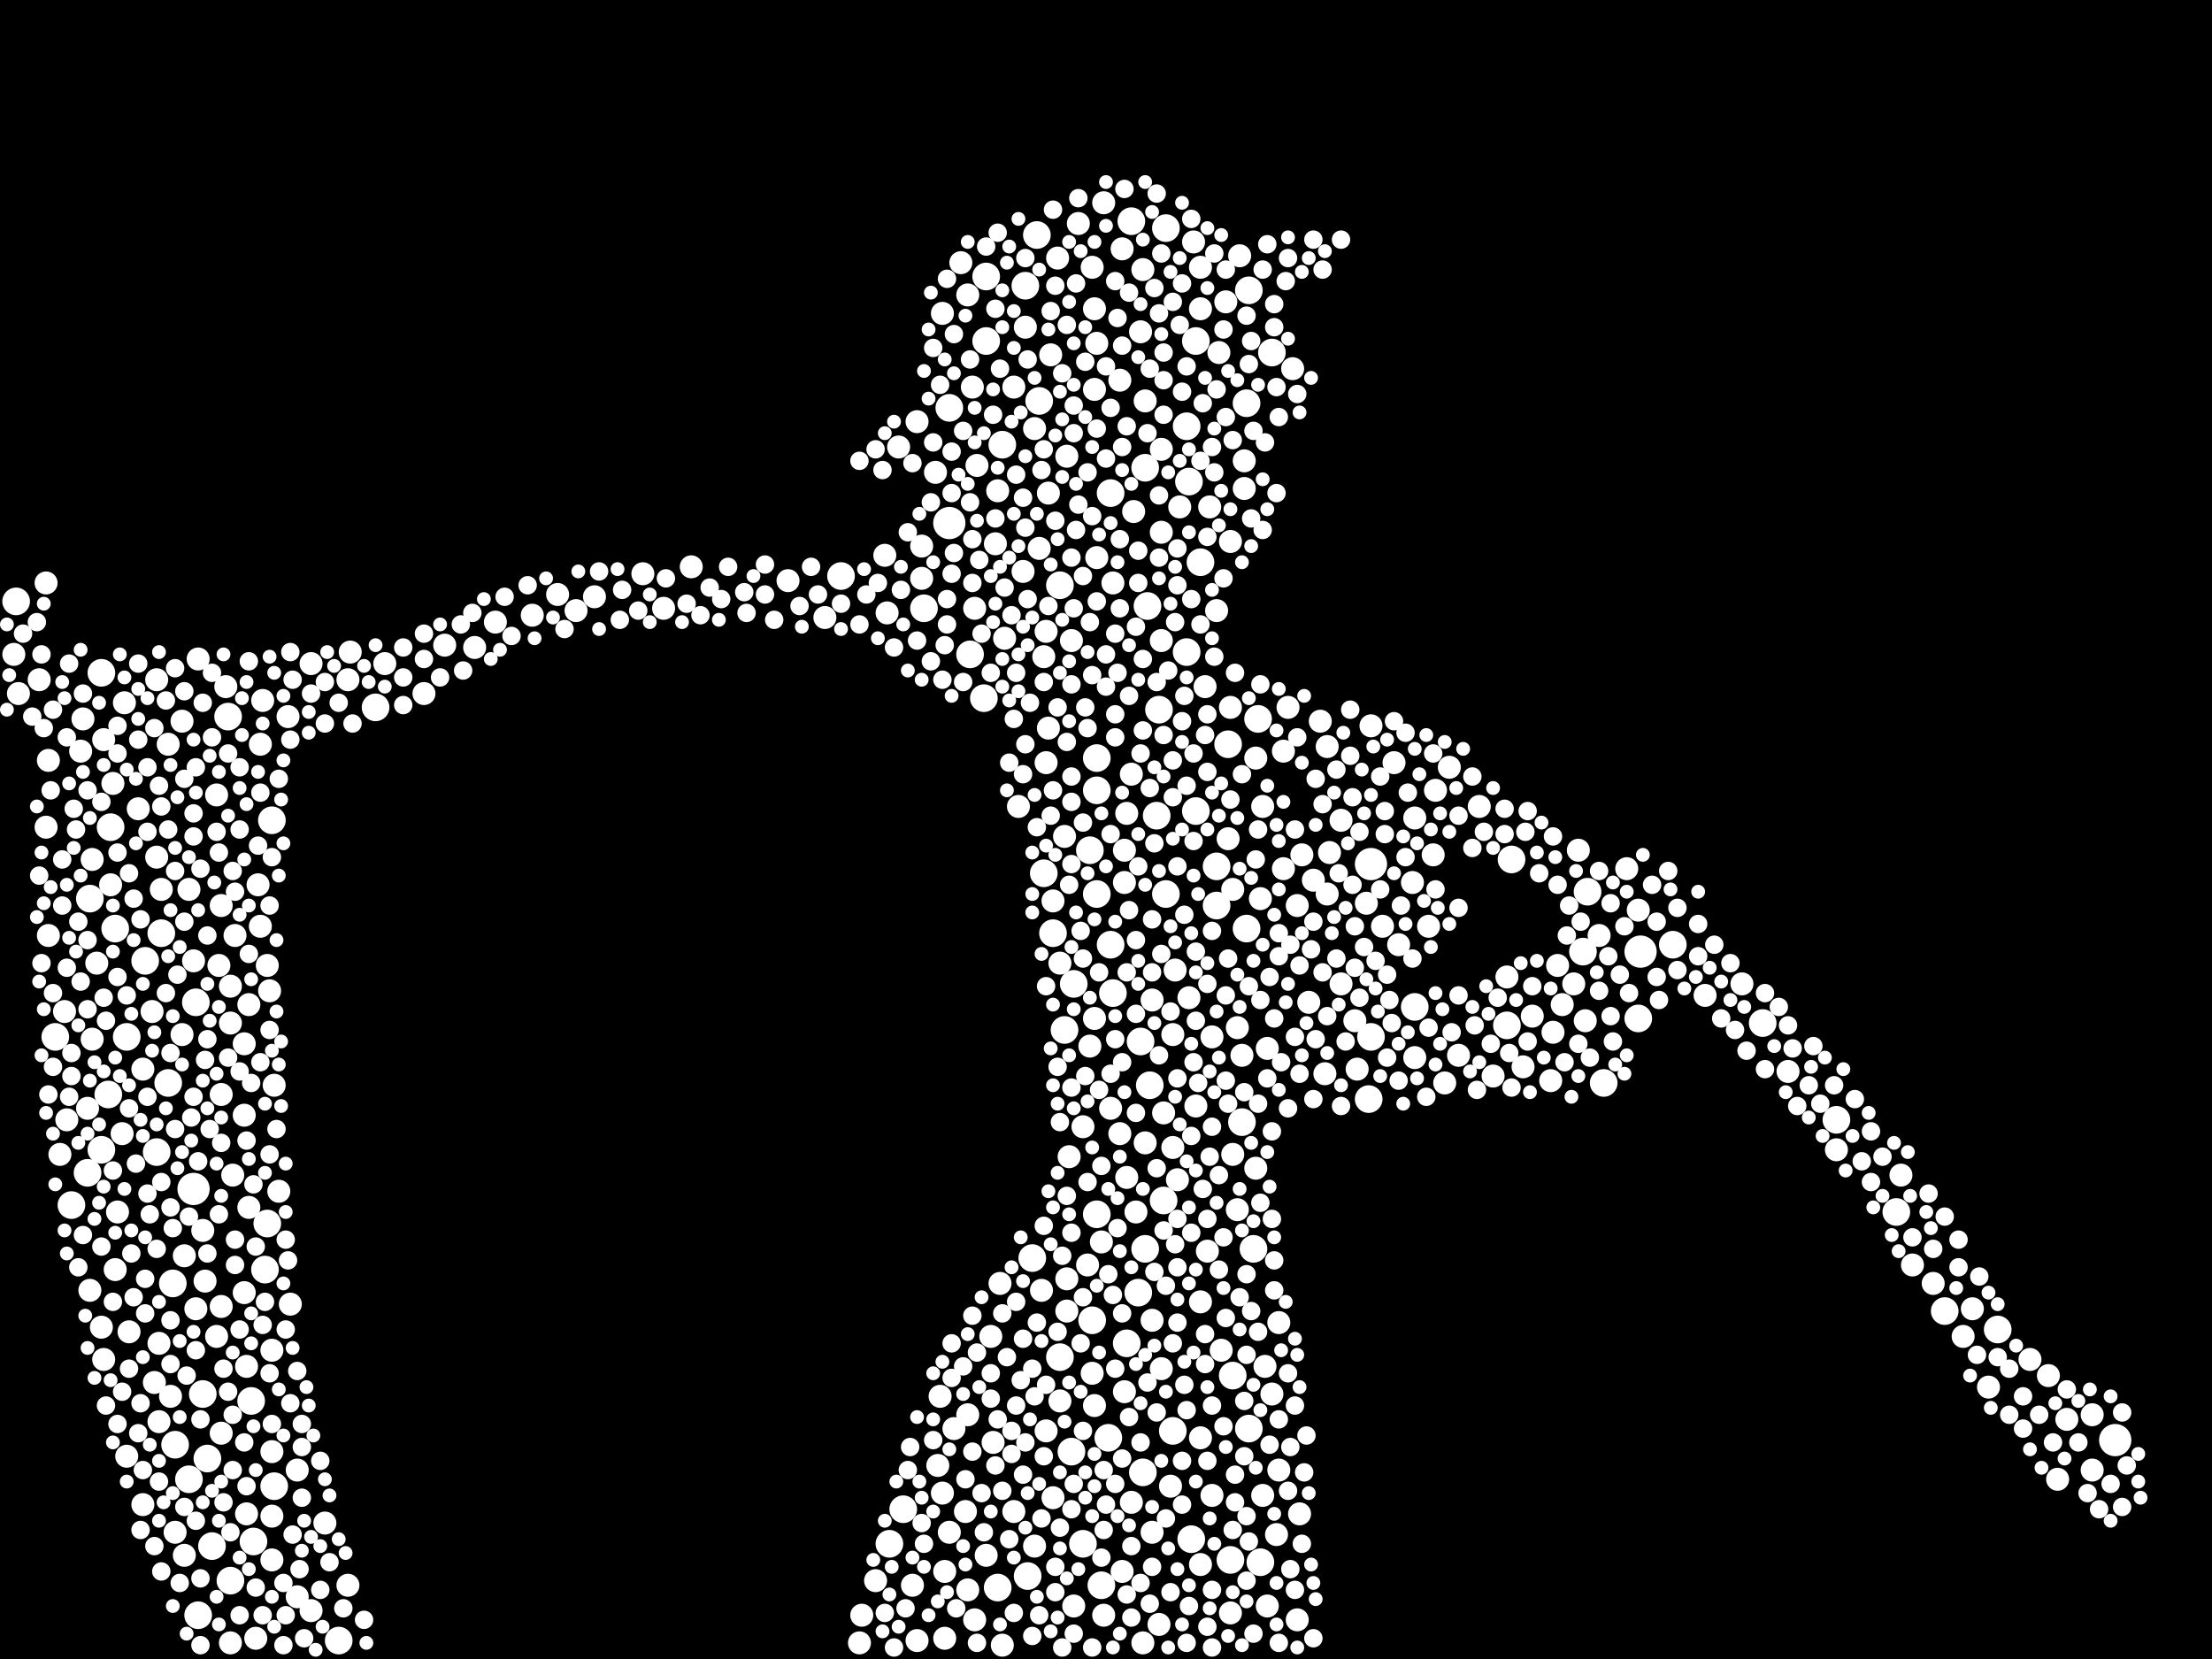 <?xml version="1.0" encoding="utf-8"?>
<svg xmlns="http://www.w3.org/2000/svg"
     xmlns:xlink="http://www.w3.org/1999/xlink" width="1920" height="1440" >

            <defs>
            <style type="text/css"><![CDATA[
circle {stroke: none;}
.c0 {fill: #FFFFFF;}
]]></style>
            </defs>
<rect x="0" y="0" width="1920" height="1440" fill="black"/>
<circle cx="1836" cy="1250" r="14" class="c0"/>
<circle cx="1190" cy="750" r="14" class="c0"/>
<circle cx="824" cy="454" r="14" class="c0"/>
<circle cx="168" cy="1032" r="14" class="c0"/>
<circle cx="1424" cy="826" r="14" class="c0"/>
<circle cx="930" cy="1260" r="12" class="c0"/>
<circle cx="198" cy="622" r="12" class="c0"/>
<circle cx="236" cy="712" r="12" class="c0"/>
<circle cx="996" cy="526" r="12" class="c0"/>
<circle cx="856" cy="240" r="12" class="c0"/>
<circle cx="948" cy="1146" r="12" class="c0"/>
<circle cx="1068" cy="1354" r="12" class="c0"/>
<circle cx="170" cy="870" r="12" class="c0"/>
<circle cx="230" cy="1102" r="12" class="c0"/>
<circle cx="1088" cy="1084" r="12" class="c0"/>
<circle cx="1066" cy="646" r="12" class="c0"/>
<circle cx="1078" cy="974" r="12" class="c0"/>
<circle cx="152" cy="1254" r="12" class="c0"/>
<circle cx="1082" cy="350" r="12" class="c0"/>
<circle cx="998" cy="942" r="12" class="c0"/>
<circle cx="1082" cy="806" r="12" class="c0"/>
<circle cx="94" cy="950" r="12" class="c0"/>
<circle cx="1646" cy="1052" r="12" class="c0"/>
<circle cx="1530" cy="888" r="12" class="c0"/>
<circle cx="988" cy="1122" r="12" class="c0"/>
<circle cx="1308" cy="890" r="12" class="c0"/>
<circle cx="126" cy="834" r="12" class="c0"/>
<circle cx="1594" cy="972" r="12" class="c0"/>
<circle cx="952" cy="658" r="12" class="c0"/>
<circle cx="200" cy="1372" r="12" class="c0"/>
<circle cx="1012" cy="776" r="12" class="c0"/>
<circle cx="1042" cy="488" r="12" class="c0"/>
<circle cx="1012" cy="198" r="12" class="c0"/>
<circle cx="1378" cy="774" r="12" class="c0"/>
<circle cx="1452" cy="820" r="12" class="c0"/>
<circle cx="982" cy="192" r="12" class="c0"/>
<circle cx="902" cy="348" r="12" class="c0"/>
<circle cx="1092" cy="624" r="12" class="c0"/>
<circle cx="952" cy="776" r="12" class="c0"/>
<circle cx="854" cy="606" r="12" class="c0"/>
<circle cx="730" cy="500" r="12" class="c0"/>
<circle cx="966" cy="862" r="12" class="c0"/>
<circle cx="914" cy="810" r="12" class="c0"/>
<circle cx="1190" cy="900" r="12" class="c0"/>
<circle cx="180" cy="1266" r="12" class="c0"/>
<circle cx="1056" cy="752" r="12" class="c0"/>
<circle cx="232" cy="1062" r="12" class="c0"/>
<circle cx="842" cy="568" r="12" class="c0"/>
<circle cx="1094" cy="1356" r="12" class="c0"/>
<circle cx="784" cy="1310" r="12" class="c0"/>
<circle cx="1006" cy="616" r="12" class="c0"/>
<circle cx="1084" cy="252" r="12" class="c0"/>
<circle cx="220" cy="1338" r="12" class="c0"/>
<circle cx="150" cy="1114" r="12" class="c0"/>
<circle cx="952" cy="1054" r="12" class="c0"/>
<circle cx="326" cy="614" r="12" class="c0"/>
<circle cx="140" cy="810" r="12" class="c0"/>
<circle cx="172" cy="1402" r="12" class="c0"/>
<circle cx="1034" cy="1336" r="12" class="c0"/>
<circle cx="920" cy="508" r="12" class="c0"/>
<circle cx="1030" cy="566" r="12" class="c0"/>
<circle cx="164" cy="1284" r="12" class="c0"/>
<circle cx="978" cy="1166" r="12" class="c0"/>
<circle cx="892" cy="1368" r="12" class="c0"/>
<circle cx="956" cy="1376" r="12" class="c0"/>
<circle cx="1374" cy="826" r="12" class="c0"/>
<circle cx="78" cy="780" r="12" class="c0"/>
<circle cx="1038" cy="296" r="12" class="c0"/>
<circle cx="1018" cy="1242" r="12" class="c0"/>
<circle cx="896" cy="1092" r="12" class="c0"/>
<circle cx="96" cy="718" r="12" class="c0"/>
<circle cx="62" cy="1046" r="12" class="c0"/>
<circle cx="218" cy="1216" r="12" class="c0"/>
<circle cx="1004" cy="708" r="12" class="c0"/>
<circle cx="14" cy="522" r="12" class="c0"/>
<circle cx="88" cy="584" r="12" class="c0"/>
<circle cx="962" cy="1248" r="12" class="c0"/>
<circle cx="920" cy="1178" r="12" class="c0"/>
<circle cx="932" cy="854" r="12" class="c0"/>
<circle cx="994" cy="1084" r="12" class="c0"/>
<circle cx="184" cy="1342" r="12" class="c0"/>
<circle cx="146" cy="940" r="12" class="c0"/>
<circle cx="856" cy="296" r="12" class="c0"/>
<circle cx="1734" cy="1154" r="12" class="c0"/>
<circle cx="964" cy="428" r="12" class="c0"/>
<circle cx="1312" cy="746" r="12" class="c0"/>
<circle cx="990" cy="904" r="12" class="c0"/>
<circle cx="1070" cy="1194" r="12" class="c0"/>
<circle cx="866" cy="1378" r="12" class="c0"/>
<circle cx="940" cy="1340" r="12" class="c0"/>
<circle cx="1688" cy="1138" r="12" class="c0"/>
<circle cx="1104" cy="306" r="12" class="c0"/>
<circle cx="1030" cy="370" r="12" class="c0"/>
<circle cx="136" cy="1000" r="12" class="c0"/>
<circle cx="946" cy="738" r="12" class="c0"/>
<circle cx="870" cy="386" r="12" class="c0"/>
<circle cx="1010" cy="1042" r="12" class="c0"/>
<circle cx="88" cy="998" r="12" class="c0"/>
<circle cx="1228" cy="874" r="12" class="c0"/>
<circle cx="1056" cy="786" r="12" class="c0"/>
<circle cx="76" cy="1018" r="12" class="c0"/>
<circle cx="772" cy="1340" r="12" class="c0"/>
<circle cx="824" cy="354" r="12" class="c0"/>
<circle cx="964" cy="820" r="12" class="c0"/>
<circle cx="924" cy="894" r="12" class="c0"/>
<circle cx="992" cy="1278" r="12" class="c0"/>
<circle cx="802" cy="528" r="12" class="c0"/>
<circle cx="952" cy="686" r="12" class="c0"/>
<circle cx="906" cy="758" r="12" class="c0"/>
<circle cx="1422" cy="884" r="12" class="c0"/>
<circle cx="1188" cy="954" r="12" class="c0"/>
<circle cx="1084" cy="1240" r="12" class="c0"/>
<circle cx="100" cy="806" r="12" class="c0"/>
<circle cx="1392" cy="940" r="12" class="c0"/>
<circle cx="176" cy="1210" r="12" class="c0"/>
<circle cx="238" cy="1290" r="12" class="c0"/>
<circle cx="48" cy="900" r="12" class="c0"/>
<circle cx="294" cy="1424" r="12" class="c0"/>
<circle cx="1032" cy="418" r="12" class="c0"/>
<circle cx="890" cy="248" r="12" class="c0"/>
<circle cx="994" cy="406" r="12" class="c0"/>
<circle cx="110" cy="900" r="12" class="c0"/>
<circle cx="900" cy="204" r="12" class="c0"/>
<circle cx="1038" cy="704" r="12" class="c0"/>
<circle cx="748" cy="1402" r="10" class="c0"/>
<circle cx="192" cy="1244" r="10" class="c0"/>
<circle cx="1126" cy="786" r="10" class="c0"/>
<circle cx="1150" cy="932" r="10" class="c0"/>
<circle cx="1020" cy="842" r="10" class="c0"/>
<circle cx="1552" cy="930" r="10" class="c0"/>
<circle cx="1078" cy="916" r="10" class="c0"/>
<circle cx="908" cy="548" r="10" class="c0"/>
<circle cx="1164" cy="712" r="10" class="c0"/>
<circle cx="1070" cy="1002" r="10" class="c0"/>
<circle cx="994" cy="992" r="10" class="c0"/>
<circle cx="860" cy="1160" r="10" class="c0"/>
<circle cx="302" cy="1376" r="10" class="c0"/>
<circle cx="12" cy="568" r="10" class="c0"/>
<circle cx="1042" cy="268" r="10" class="c0"/>
<circle cx="818" cy="272" r="10" class="c0"/>
<circle cx="158" cy="626" r="10" class="c0"/>
<circle cx="856" cy="1350" r="10" class="c0"/>
<circle cx="948" cy="1192" r="10" class="c0"/>
<circle cx="1024" cy="440" r="10" class="c0"/>
<circle cx="1068" cy="1400" r="10" class="c0"/>
<circle cx="834" cy="228" r="10" class="c0"/>
<circle cx="158" cy="898" r="10" class="c0"/>
<circle cx="80" cy="746" r="10" class="c0"/>
<circle cx="1000" cy="1146" r="10" class="c0"/>
<circle cx="880" cy="1312" r="10" class="c0"/>
<circle cx="1816" cy="1228" r="10" class="c0"/>
<circle cx="838" cy="1312" r="10" class="c0"/>
<circle cx="42" cy="812" r="10" class="c0"/>
<circle cx="1214" cy="820" r="10" class="c0"/>
<circle cx="986" cy="1052" r="10" class="c0"/>
<circle cx="976" cy="1208" r="10" class="c0"/>
<circle cx="844" cy="336" r="10" class="c0"/>
<circle cx="136" cy="744" r="10" class="c0"/>
<circle cx="102" cy="1052" r="10" class="c0"/>
<circle cx="1370" cy="738" r="10" class="c0"/>
<circle cx="1152" cy="776" r="10" class="c0"/>
<circle cx="866" cy="426" r="10" class="c0"/>
<circle cx="926" cy="1138" r="10" class="c0"/>
<circle cx="368" cy="602" r="10" class="c0"/>
<circle cx="1090" cy="658" r="10" class="c0"/>
<circle cx="1190" cy="630" r="10" class="c0"/>
<circle cx="872" cy="554" r="10" class="c0"/>
<circle cx="72" cy="624" r="10" class="c0"/>
<circle cx="950" cy="884" r="10" class="c0"/>
<circle cx="1128" cy="1314" r="10" class="c0"/>
<circle cx="1036" cy="210" r="10" class="c0"/>
<circle cx="170" cy="1136" r="10" class="c0"/>
<circle cx="978" cy="706" r="10" class="c0"/>
<circle cx="106" cy="984" r="10" class="c0"/>
<circle cx="216" cy="1048" r="10" class="c0"/>
<circle cx="224" cy="768" r="10" class="c0"/>
<circle cx="242" cy="1034" r="10" class="c0"/>
<circle cx="190" cy="838" r="10" class="c0"/>
<circle cx="1352" cy="838" r="10" class="c0"/>
<circle cx="302" cy="590" r="10" class="c0"/>
<circle cx="906" cy="570" r="10" class="c0"/>
<circle cx="484" cy="516" r="10" class="c0"/>
<circle cx="270" cy="1398" r="10" class="c0"/>
<circle cx="78" cy="1120" r="10" class="c0"/>
<circle cx="200" cy="1426" r="10" class="c0"/>
<circle cx="1018" cy="996" r="10" class="c0"/>
<circle cx="768" cy="482" r="10" class="c0"/>
<circle cx="812" cy="410" r="10" class="c0"/>
<circle cx="1060" cy="1172" r="10" class="c0"/>
<circle cx="1114" cy="754" r="10" class="c0"/>
<circle cx="956" cy="1078" r="10" class="c0"/>
<circle cx="462" cy="534" r="10" class="c0"/>
<circle cx="1042" cy="1248" r="10" class="c0"/>
<circle cx="1228" cy="710" r="10" class="c0"/>
<circle cx="950" cy="268" r="10" class="c0"/>
<circle cx="824" cy="1330" r="10" class="c0"/>
<circle cx="212" cy="906" r="10" class="c0"/>
<circle cx="1388" cy="812" r="10" class="c0"/>
<circle cx="140" cy="772" r="10" class="c0"/>
<circle cx="282" cy="1322" r="10" class="c0"/>
<circle cx="258" cy="1276" r="10" class="c0"/>
<circle cx="1152" cy="648" r="10" class="c0"/>
<circle cx="976" cy="766" r="10" class="c0"/>
<circle cx="430" cy="540" r="10" class="c0"/>
<circle cx="120" cy="702" r="10" class="c0"/>
<circle cx="898" cy="1342" r="10" class="c0"/>
<circle cx="108" cy="610" r="10" class="c0"/>
<circle cx="932" cy="1394" r="10" class="c0"/>
<circle cx="90" cy="642" r="10" class="c0"/>
<circle cx="1090" cy="1014" r="10" class="c0"/>
<circle cx="880" cy="336" r="10" class="c0"/>
<circle cx="1122" cy="320" r="10" class="c0"/>
<circle cx="236" cy="1260" r="10" class="c0"/>
<circle cx="1480" cy="864" r="10" class="c0"/>
<circle cx="972" cy="330" r="10" class="c0"/>
<circle cx="1052" cy="1298" r="10" class="c0"/>
<circle cx="992" cy="1426" r="10" class="c0"/>
<circle cx="940" cy="978" r="10" class="c0"/>
<circle cx="258" cy="1386" r="10" class="c0"/>
<circle cx="1056" cy="530" r="10" class="c0"/>
<circle cx="820" cy="1422" r="10" class="c0"/>
<circle cx="200" cy="888" r="10" class="c0"/>
<circle cx="232" cy="838" r="10" class="c0"/>
<circle cx="600" cy="492" r="10" class="c0"/>
<circle cx="1108" cy="1332" r="10" class="c0"/>
<circle cx="902" cy="476" r="10" class="c0"/>
<circle cx="152" cy="1330" r="10" class="c0"/>
<circle cx="304" cy="566" r="10" class="c0"/>
<circle cx="1076" cy="222" r="10" class="c0"/>
<circle cx="1100" cy="1394" r="10" class="c0"/>
<circle cx="948" cy="232" r="10" class="c0"/>
<circle cx="944" cy="1098" r="10" class="c0"/>
<circle cx="236" cy="1316" r="10" class="c0"/>
<circle cx="1412" cy="754" r="10" class="c0"/>
<circle cx="1052" cy="900" r="10" class="c0"/>
<circle cx="982" cy="1304" r="10" class="c0"/>
<circle cx="846" cy="528" r="10" class="c0"/>
<circle cx="950" cy="1220" r="10" class="c0"/>
<circle cx="950" cy="338" r="10" class="c0"/>
<circle cx="862" cy="1252" r="10" class="c0"/>
<circle cx="1074" cy="892" r="10" class="c0"/>
<circle cx="958" cy="176" r="10" class="c0"/>
<circle cx="1422" cy="790" r="10" class="c0"/>
<circle cx="1042" cy="1358" r="10" class="c0"/>
<circle cx="992" cy="234" r="10" class="c0"/>
<circle cx="124" cy="1306" r="10" class="c0"/>
<circle cx="972" cy="984" r="10" class="c0"/>
<circle cx="1126" cy="1406" r="10" class="c0"/>
<circle cx="914" cy="1300" r="10" class="c0"/>
<circle cx="800" cy="502" r="10" class="c0"/>
<circle cx="936" cy="194" r="10" class="c0"/>
<circle cx="214" cy="1186" r="10" class="c0"/>
<circle cx="228" cy="608" r="10" class="c0"/>
<circle cx="80" cy="902" r="10" class="c0"/>
<circle cx="138" cy="1166" r="10" class="c0"/>
<circle cx="1018" cy="898" r="10" class="c0"/>
<circle cx="840" cy="256" r="10" class="c0"/>
<circle cx="1330" cy="882" r="10" class="c0"/>
<circle cx="134" cy="1200" r="10" class="c0"/>
<circle cx="222" cy="1422" r="10" class="c0"/>
<circle cx="1038" cy="960" r="10" class="c0"/>
<circle cx="904" cy="1120" r="10" class="c0"/>
<circle cx="890" cy="284" r="10" class="c0"/>
<circle cx="1650" cy="1020" r="10" class="c0"/>
<circle cx="1068" cy="470" r="10" class="c0"/>
<circle cx="930" cy="556" r="10" class="c0"/>
<circle cx="1366" cy="854" r="10" class="c0"/>
<circle cx="1042" cy="1130" r="10" class="c0"/>
<circle cx="1008" cy="390" r="10" class="c0"/>
<circle cx="946" cy="908" r="10" class="c0"/>
<circle cx="846" cy="1406" r="10" class="c0"/>
<circle cx="202" cy="1020" r="10" class="c0"/>
<circle cx="1254" cy="940" r="10" class="c0"/>
<circle cx="1114" cy="652" r="10" class="c0"/>
<circle cx="96" cy="768" r="10" class="c0"/>
<circle cx="926" cy="396" r="10" class="c0"/>
<circle cx="76" cy="962" r="10" class="c0"/>
<circle cx="148" cy="1212" r="10" class="c0"/>
<circle cx="1046" cy="596" r="10" class="c0"/>
<circle cx="978" cy="1022" r="10" class="c0"/>
<circle cx="1226" cy="766" r="10" class="c0"/>
<circle cx="818" cy="1296" r="10" class="c0"/>
<circle cx="964" cy="962" r="10" class="c0"/>
<circle cx="796" cy="1424" r="10" class="c0"/>
<circle cx="958" cy="1402" r="10" class="c0"/>
<circle cx="1118" cy="614" r="10" class="c0"/>
<circle cx="1146" cy="626" r="10" class="c0"/>
<circle cx="1296" cy="934" r="10" class="c0"/>
<circle cx="952" cy="484" r="10" class="c0"/>
<circle cx="1726" cy="1204" r="10" class="c0"/>
<circle cx="270" cy="576" r="10" class="c0"/>
<circle cx="40" cy="506" r="10" class="c0"/>
<circle cx="164" cy="772" r="10" class="c0"/>
<circle cx="386" cy="560" r="10" class="c0"/>
<circle cx="908" cy="1242" r="10" class="c0"/>
<circle cx="1200" cy="804" r="10" class="c0"/>
<circle cx="1080" cy="424" r="10" class="c0"/>
<circle cx="926" cy="1110" r="10" class="c0"/>
<circle cx="1104" cy="1210" r="10" class="c0"/>
<circle cx="132" cy="878" r="10" class="c0"/>
<circle cx="1594" cy="998" r="10" class="c0"/>
<circle cx="1712" cy="1136" r="10" class="c0"/>
<circle cx="1794" cy="1232" r="10" class="c0"/>
<circle cx="1110" cy="1148" r="10" class="c0"/>
<circle cx="16" cy="602" r="10" class="c0"/>
<circle cx="214" cy="1314" r="10" class="c0"/>
<circle cx="1512" cy="854" r="10" class="c0"/>
<circle cx="966" cy="506" r="10" class="c0"/>
<circle cx="200" cy="856" r="10" class="c0"/>
<circle cx="1660" cy="1098" r="10" class="c0"/>
<circle cx="1066" cy="728" r="10" class="c0"/>
<circle cx="1008" cy="1188" r="10" class="c0"/>
<circle cx="204" cy="812" r="10" class="c0"/>
<circle cx="828" cy="1240" r="10" class="c0"/>
<circle cx="1240" cy="804" r="10" class="c0"/>
<circle cx="1246" cy="686" r="10" class="c0"/>
<circle cx="816" cy="1212" r="10" class="c0"/>
<circle cx="236" cy="1354" r="10" class="c0"/>
<circle cx="146" cy="646" r="10" class="c0"/>
<circle cx="42" cy="660" r="10" class="c0"/>
<circle cx="1000" cy="868" r="10" class="c0"/>
<circle cx="1154" cy="740" r="10" class="c0"/>
<circle cx="952" cy="298" r="10" class="c0"/>
<circle cx="1070" cy="772" r="10" class="c0"/>
<circle cx="188" cy="690" r="10" class="c0"/>
<circle cx="100" cy="1102" r="10" class="c0"/>
<circle cx="1008" cy="462" r="10" class="c0"/>
<circle cx="1064" cy="262" r="10" class="c0"/>
<circle cx="34" cy="590" r="10" class="c0"/>
<circle cx="56" cy="878" r="10" class="c0"/>
<circle cx="136" cy="590" r="10" class="c0"/>
<circle cx="172" cy="572" r="10" class="c0"/>
<circle cx="1080" cy="400" r="10" class="c0"/>
<circle cx="192" cy="950" r="10" class="c0"/>
<circle cx="1210" cy="662" r="10" class="c0"/>
<circle cx="1778" cy="1194" r="10" class="c0"/>
<circle cx="70" cy="652" r="10" class="c0"/>
<circle cx="576" cy="528" r="10" class="c0"/>
<circle cx="800" cy="474" r="10" class="c0"/>
<circle cx="984" cy="444" r="10" class="c0"/>
<circle cx="1096" cy="700" r="10" class="c0"/>
<circle cx="920" cy="836" r="10" class="c0"/>
<circle cx="1348" cy="896" r="10" class="c0"/>
<circle cx="1048" cy="1086" r="10" class="c0"/>
<circle cx="1006" cy="1410" r="10" class="c0"/>
<circle cx="924" cy="726" r="10" class="c0"/>
<circle cx="1244" cy="742" r="10" class="c0"/>
<circle cx="178" cy="1112" r="10" class="c0"/>
<circle cx="226" cy="646" r="10" class="c0"/>
<circle cx="1140" cy="764" r="10" class="c0"/>
<circle cx="990" cy="288" r="10" class="c0"/>
<circle cx="1100" cy="910" r="10" class="c0"/>
<circle cx="684" cy="504" r="10" class="c0"/>
<circle cx="40" cy="718" r="10" class="c0"/>
<circle cx="212" cy="1122" r="10" class="c0"/>
<circle cx="1008" cy="556" r="10" class="c0"/>
<circle cx="236" cy="1172" r="10" class="c0"/>
<circle cx="1096" cy="1298" r="10" class="c0"/>
<circle cx="84" cy="836" r="10" class="c0"/>
<circle cx="1016" cy="1290" r="10" class="c0"/>
<circle cx="412" cy="562" r="10" class="c0"/>
<circle cx="1678" cy="1114" r="10" class="c0"/>
<circle cx="168" cy="834" r="10" class="c0"/>
<circle cx="910" cy="428" r="10" class="c0"/>
<circle cx="216" cy="872" r="10" class="c0"/>
<circle cx="884" cy="700" r="10" class="c0"/>
<circle cx="558" cy="498" r="10" class="c0"/>
<circle cx="760" cy="1372" r="10" class="c0"/>
<circle cx="1356" cy="872" r="10" class="c0"/>
<circle cx="1074" cy="1050" r="10" class="c0"/>
<circle cx="1704" cy="1160" r="10" class="c0"/>
<circle cx="868" cy="1114" r="10" class="c0"/>
<circle cx="1178" cy="928" r="10" class="c0"/>
<circle cx="848" cy="404" r="10" class="c0"/>
<circle cx="792" cy="1376" r="10" class="c0"/>
<circle cx="1816" cy="1276" r="10" class="c0"/>
<circle cx="1176" cy="886" r="10" class="c0"/>
<circle cx="252" cy="1132" r="10" class="c0"/>
<circle cx="250" cy="622" r="10" class="c0"/>
<circle cx="1284" cy="700" r="10" class="c0"/>
<circle cx="124" cy="928" r="10" class="c0"/>
<circle cx="1042" cy="232" r="10" class="c0"/>
<circle cx="982" cy="672" r="10" class="c0"/>
<circle cx="196" cy="596" r="10" class="c0"/>
<circle cx="1786" cy="1284" r="10" class="c0"/>
<circle cx="912" cy="308" r="10" class="c0"/>
<circle cx="976" cy="738" r="10" class="c0"/>
<circle cx="234" cy="860" r="10" class="c0"/>
<circle cx="864" cy="472" r="10" class="c0"/>
<circle cx="974" cy="216" r="10" class="c0"/>
<circle cx="796" cy="366" r="10" class="c0"/>
<circle cx="746" cy="1426" r="10" class="c0"/>
<circle cx="716" cy="536" r="10" class="c0"/>
<circle cx="918" cy="224" r="10" class="c0"/>
<circle cx="908" cy="662" r="10" class="c0"/>
<circle cx="1032" cy="866" r="10" class="c0"/>
<circle cx="914" cy="782" r="10" class="c0"/>
<circle cx="1136" cy="870" r="10" class="c0"/>
<circle cx="1376" cy="886" r="10" class="c0"/>
<circle cx="920" cy="1216" r="10" class="c0"/>
<circle cx="770" cy="532" r="10" class="c0"/>
<circle cx="994" cy="348" r="10" class="c0"/>
<circle cx="112" cy="1156" r="10" class="c0"/>
<circle cx="780" cy="388" r="10" class="c0"/>
<circle cx="192" cy="786" r="10" class="c0"/>
<circle cx="238" cy="942" r="10" class="c0"/>
<circle cx="98" cy="680" r="10" class="c0"/>
<circle cx="226" cy="804" r="10" class="c0"/>
<circle cx="1186" cy="784" r="10" class="c0"/>
<circle cx="1130" cy="742" r="10" class="c0"/>
<circle cx="138" cy="1234" r="10" class="c0"/>
<circle cx="1762" cy="1180" r="10" class="c0"/>
<circle cx="888" cy="496" r="10" class="c0"/>
<circle cx="974" cy="1364" r="10" class="c0"/>
<circle cx="1322" cy="926" r="10" class="c0"/>
<circle cx="88" cy="1152" r="10" class="c0"/>
<circle cx="192" cy="1134" r="10" class="c0"/>
<circle cx="212" cy="968" r="10" class="c0"/>
<circle cx="1098" cy="1186" r="10" class="c0"/>
<circle cx="840" cy="1380" r="10" class="c0"/>
<circle cx="176" cy="1068" r="10" class="c0"/>
<circle cx="814" cy="1272" r="10" class="c0"/>
<circle cx="1308" cy="848" r="10" class="c0"/>
<circle cx="90" cy="1180" r="10" class="c0"/>
<circle cx="898" cy="372" r="10" class="c0"/>
<circle cx="52" cy="1002" r="10" class="c0"/>
<circle cx="820" cy="1364" r="10" class="c0"/>
<circle cx="1266" cy="916" r="10" class="c0"/>
<circle cx="928" cy="1004" r="10" class="c0"/>
<circle cx="1010" cy="966" r="10" class="c0"/>
<circle cx="160" cy="1350" r="10" class="c0"/>
<circle cx="1058" cy="306" r="10" class="c0"/>
<circle cx="1258" cy="666" r="10" class="c0"/>
<circle cx="1000" cy="1330" r="10" class="c0"/>
<circle cx="1164" cy="854" r="10" class="c0"/>
<circle cx="1110" cy="1276" r="10" class="c0"/>
<circle cx="110" cy="1264" r="10" class="c0"/>
<circle cx="500" cy="530" r="10" class="c0"/>
<circle cx="516" cy="518" r="10" class="c0"/>
<circle cx="1346" cy="938" r="10" class="c0"/>
<circle cx="160" cy="1090" r="10" class="c0"/>
<circle cx="840" cy="1228" r="10" class="c0"/>
<circle cx="910" cy="632" r="10" class="c0"/>
<circle cx="58" cy="972" r="10" class="c0"/>
<circle cx="334" cy="576" r="10" class="c0"/>
<circle cx="1068" cy="614" r="10" class="c0"/>
<circle cx="1094" cy="780" r="10" class="c0"/>
<circle cx="1228" cy="918" r="10" class="c0"/>
<circle cx="1022" cy="1024" r="10" class="c0"/>
<circle cx="870" cy="1428" r="10" class="c0"/>
<circle cx="188" cy="1160" r="10" class="c0"/>
<circle cx="1050" cy="440" r="10" class="c0"/>
<circle cx="172" cy="1008" r="8" class="c0"/>
<circle cx="368" cy="572" r="8" class="c0"/>
<circle cx="836" cy="1186" r="8" class="c0"/>
<circle cx="998" cy="320" r="8" class="c0"/>
<circle cx="222" cy="1082" r="8" class="c0"/>
<circle cx="152" cy="980" r="8" class="c0"/>
<circle cx="66" cy="720" r="8" class="c0"/>
<circle cx="1016" cy="1382" r="8" class="c0"/>
<circle cx="1032" cy="1394" r="8" class="c0"/>
<circle cx="1110" cy="362" r="8" class="c0"/>
<circle cx="796" cy="556" r="8" class="c0"/>
<circle cx="918" cy="614" r="8" class="c0"/>
<circle cx="1092" cy="720" r="8" class="c0"/>
<circle cx="1130" cy="1340" r="8" class="c0"/>
<circle cx="1022" cy="1100" r="8" class="c0"/>
<circle cx="1082" cy="1316" r="8" class="c0"/>
<circle cx="1002" cy="250" r="8" class="c0"/>
<circle cx="1560" cy="960" r="8" class="c0"/>
<circle cx="270" cy="602" r="8" class="c0"/>
<circle cx="1052" cy="1220" r="8" class="c0"/>
<circle cx="1204" cy="846" r="8" class="c0"/>
<circle cx="180" cy="902" r="8" class="c0"/>
<circle cx="1050" cy="1004" r="8" class="c0"/>
<circle cx="1380" cy="918" r="8" class="c0"/>
<circle cx="60" cy="576" r="8" class="c0"/>
<circle cx="1494" cy="884" r="8" class="c0"/>
<circle cx="816" cy="334" r="8" class="c0"/>
<circle cx="982" cy="1404" r="8" class="c0"/>
<circle cx="174" cy="754" r="8" class="c0"/>
<circle cx="64" cy="702" r="8" class="c0"/>
<circle cx="938" cy="1166" r="8" class="c0"/>
<circle cx="830" cy="1396" r="8" class="c0"/>
<circle cx="208" cy="1154" r="8" class="c0"/>
<circle cx="876" cy="662" r="8" class="c0"/>
<circle cx="144" cy="608" r="8" class="c0"/>
<circle cx="1108" cy="336" r="8" class="c0"/>
<circle cx="822" cy="242" r="8" class="c0"/>
<circle cx="664" cy="490" r="8" class="c0"/>
<circle cx="968" cy="1288" r="8" class="c0"/>
<circle cx="928" cy="768" r="8" class="c0"/>
<circle cx="102" cy="1236" r="8" class="c0"/>
<circle cx="930" cy="484" r="8" class="c0"/>
<circle cx="1832" cy="1288" r="8" class="c0"/>
<circle cx="960" cy="398" r="8" class="c0"/>
<circle cx="68" cy="1100" r="8" class="c0"/>
<circle cx="844" cy="1260" r="8" class="c0"/>
<circle cx="1078" cy="672" r="8" class="c0"/>
<circle cx="1176" cy="804" r="8" class="c0"/>
<circle cx="786" cy="1396" r="8" class="c0"/>
<circle cx="1552" cy="890" r="8" class="c0"/>
<circle cx="1072" cy="584" r="8" class="c0"/>
<circle cx="932" cy="528" r="8" class="c0"/>
<circle cx="802" cy="1340" r="8" class="c0"/>
<circle cx="972" cy="528" r="8" class="c0"/>
<circle cx="170" cy="1172" r="8" class="c0"/>
<circle cx="202" cy="1276" r="8" class="c0"/>
<circle cx="932" cy="1418" r="8" class="c0"/>
<circle cx="122" cy="798" r="8" class="c0"/>
<circle cx="1010" cy="638" r="8" class="c0"/>
<circle cx="578" cy="502" r="8" class="c0"/>
<circle cx="968" cy="550" r="8" class="c0"/>
<circle cx="1004" cy="1226" r="8" class="c0"/>
<circle cx="1058" cy="1020" r="8" class="c0"/>
<circle cx="258" cy="1190" r="8" class="c0"/>
<circle cx="44" cy="686" r="8" class="c0"/>
<circle cx="1108" cy="428" r="8" class="c0"/>
<circle cx="822" cy="542" r="8" class="c0"/>
<circle cx="872" cy="510" r="8" class="c0"/>
<circle cx="1052" cy="808" r="8" class="c0"/>
<circle cx="978" cy="1384" r="8" class="c0"/>
<circle cx="988" cy="752" r="8" class="c0"/>
<circle cx="932" cy="1288" r="8" class="c0"/>
<circle cx="1744" cy="1188" r="8" class="c0"/>
<circle cx="1244" cy="654" r="8" class="c0"/>
<circle cx="978" cy="844" r="8" class="c0"/>
<circle cx="992" cy="572" r="8" class="c0"/>
<circle cx="46" cy="862" r="8" class="c0"/>
<circle cx="856" cy="214" r="8" class="c0"/>
<circle cx="1088" cy="374" r="8" class="c0"/>
<circle cx="1240" cy="892" r="8" class="c0"/>
<circle cx="926" cy="1038" r="8" class="c0"/>
<circle cx="1082" cy="274" r="8" class="c0"/>
<circle cx="626" cy="520" r="8" class="c0"/>
<circle cx="122" cy="1218" r="8" class="c0"/>
<circle cx="150" cy="1066" r="8" class="c0"/>
<circle cx="1028" cy="794" r="8" class="c0"/>
<circle cx="1094" cy="594" r="8" class="c0"/>
<circle cx="1770" cy="1228" r="8" class="c0"/>
<circle cx="1634" cy="1004" r="8" class="c0"/>
<circle cx="1028" cy="1202" r="8" class="c0"/>
<circle cx="194" cy="1188" r="8" class="c0"/>
<circle cx="648" cy="532" r="8" class="c0"/>
<circle cx="1688" cy="1056" r="8" class="c0"/>
<circle cx="1084" cy="856" r="8" class="c0"/>
<circle cx="1106" cy="884" r="8" class="c0"/>
<circle cx="1148" cy="844" r="8" class="c0"/>
<circle cx="1072" cy="1304" r="8" class="c0"/>
<circle cx="1026" cy="1306" r="8" class="c0"/>
<circle cx="1036" cy="922" r="8" class="c0"/>
<circle cx="838" cy="1284" r="8" class="c0"/>
<circle cx="190" cy="740" r="8" class="c0"/>
<circle cx="882" cy="584" r="8" class="c0"/>
<circle cx="940" cy="832" r="8" class="c0"/>
<circle cx="1000" cy="798" r="8" class="c0"/>
<circle cx="112" cy="1188" r="8" class="c0"/>
<circle cx="34" cy="760" r="8" class="c0"/>
<circle cx="240" cy="980" r="8" class="c0"/>
<circle cx="70" cy="852" r="8" class="c0"/>
<circle cx="1000" cy="1360" r="8" class="c0"/>
<circle cx="1082" cy="1176" r="8" class="c0"/>
<circle cx="810" cy="384" r="8" class="c0"/>
<circle cx="916" cy="1382" r="8" class="c0"/>
<circle cx="948" cy="1430" r="8" class="c0"/>
<circle cx="118" cy="1010" r="8" class="c0"/>
<circle cx="228" cy="1150" r="8" class="c0"/>
<circle cx="882" cy="1220" r="8" class="c0"/>
<circle cx="1022" cy="508" r="8" class="c0"/>
<circle cx="540" cy="512" r="8" class="c0"/>
<circle cx="980" cy="604" r="8" class="c0"/>
<circle cx="942" cy="614" r="8" class="c0"/>
<circle cx="1280" cy="890" r="8" class="c0"/>
<circle cx="1206" cy="868" r="8" class="c0"/>
<circle cx="874" cy="1178" r="8" class="c0"/>
<circle cx="1326" cy="704" r="8" class="c0"/>
<circle cx="1202" cy="704" r="8" class="c0"/>
<circle cx="1064" cy="1144" r="8" class="c0"/>
<circle cx="930" cy="944" r="8" class="c0"/>
<circle cx="888" cy="1280" r="8" class="c0"/>
<circle cx="216" cy="828" r="8" class="c0"/>
<circle cx="944" cy="410" r="8" class="c0"/>
<circle cx="168" cy="706" r="8" class="c0"/>
<circle cx="1126" cy="342" r="8" class="c0"/>
<circle cx="128" cy="666" r="8" class="c0"/>
<circle cx="934" cy="246" r="8" class="c0"/>
<circle cx="1082" cy="1106" r="8" class="c0"/>
<circle cx="1086" cy="450" r="8" class="c0"/>
<circle cx="818" cy="590" r="8" class="c0"/>
<circle cx="20" cy="550" r="8" class="c0"/>
<circle cx="914" cy="686" r="8" class="c0"/>
<circle cx="1110" cy="830" r="8" class="c0"/>
<circle cx="888" cy="432" r="8" class="c0"/>
<circle cx="944" cy="1026" r="8" class="c0"/>
<circle cx="1034" cy="986" r="8" class="c0"/>
<circle cx="234" cy="1002" r="8" class="c0"/>
<circle cx="1014" cy="582" r="8" class="c0"/>
<circle cx="1222" cy="688" r="8" class="c0"/>
<circle cx="1110" cy="1426" r="8" class="c0"/>
<circle cx="178" cy="920" r="8" class="c0"/>
<circle cx="1140" cy="208" r="8" class="c0"/>
<circle cx="822" cy="520" r="8" class="c0"/>
<circle cx="140" cy="700" r="8" class="c0"/>
<circle cx="1138" cy="824" r="8" class="c0"/>
<circle cx="1288" cy="722" r="8" class="c0"/>
<circle cx="368" cy="550" r="8" class="c0"/>
<circle cx="900" cy="1148" r="8" class="c0"/>
<circle cx="926" cy="282" r="8" class="c0"/>
<circle cx="980" cy="790" r="8" class="c0"/>
<circle cx="986" cy="880" r="8" class="c0"/>
<circle cx="826" cy="428" r="8" class="c0"/>
<circle cx="198" cy="654" r="8" class="c0"/>
<circle cx="1068" cy="694" r="8" class="c0"/>
<circle cx="810" cy="1250" r="8" class="c0"/>
<circle cx="234" cy="894" r="8" class="c0"/>
<circle cx="1010" cy="306" r="8" class="c0"/>
<circle cx="182" cy="980" r="8" class="c0"/>
<circle cx="1052" cy="1380" r="8" class="c0"/>
<circle cx="1022" cy="1148" r="8" class="c0"/>
<circle cx="1592" cy="942" r="8" class="c0"/>
<circle cx="160" cy="600" r="8" class="c0"/>
<circle cx="860" cy="1214" r="8" class="c0"/>
<circle cx="1120" cy="1362" r="8" class="c0"/>
<circle cx="88" cy="1082" r="8" class="c0"/>
<circle cx="202" cy="756" r="8" class="c0"/>
<circle cx="138" cy="1286" r="8" class="c0"/>
<circle cx="1104" cy="982" r="8" class="c0"/>
<circle cx="1502" cy="836" r="8" class="c0"/>
<circle cx="286" cy="1356" r="8" class="c0"/>
<circle cx="1624" cy="982" r="8" class="c0"/>
<circle cx="1414" cy="862" r="8" class="c0"/>
<circle cx="1388" cy="860" r="8" class="c0"/>
<circle cx="746" cy="400" r="8" class="c0"/>
<circle cx="1358" cy="922" r="8" class="c0"/>
<circle cx="980" cy="254" r="8" class="c0"/>
<circle cx="986" cy="816" r="8" class="c0"/>
<circle cx="138" cy="682" r="8" class="c0"/>
<circle cx="768" cy="1400" r="8" class="c0"/>
<circle cx="120" cy="642" r="8" class="c0"/>
<circle cx="886" cy="1198" r="8" class="c0"/>
<circle cx="54" cy="786" r="8" class="c0"/>
<circle cx="1132" cy="1278" r="8" class="c0"/>
<circle cx="248" cy="1402" r="8" class="c0"/>
<circle cx="964" cy="932" r="8" class="c0"/>
<circle cx="224" cy="734" r="8" class="c0"/>
<circle cx="940" cy="1242" r="8" class="c0"/>
<circle cx="828" cy="480" r="8" class="c0"/>
<circle cx="1756" cy="1212" r="8" class="c0"/>
<circle cx="1048" cy="854" r="8" class="c0"/>
<circle cx="54" cy="746" r="8" class="c0"/>
<circle cx="916" cy="452" r="8" class="c0"/>
<circle cx="174" cy="1232" r="8" class="c0"/>
<circle cx="746" cy="542" r="8" class="c0"/>
<circle cx="382" cy="588" r="8" class="c0"/>
<circle cx="1266" cy="864" r="8" class="c0"/>
<circle cx="782" cy="512" r="8" class="c0"/>
<circle cx="890" cy="224" r="8" class="c0"/>
<circle cx="788" cy="1276" r="8" class="c0"/>
<circle cx="952" cy="522" r="8" class="c0"/>
<circle cx="1102" cy="848" r="8" class="c0"/>
<circle cx="952" cy="372" r="8" class="c0"/>
<circle cx="1174" cy="692" r="8" class="c0"/>
<circle cx="966" cy="1124" r="8" class="c0"/>
<circle cx="262" cy="1236" r="8" class="c0"/>
<circle cx="156" cy="1374" r="8" class="c0"/>
<circle cx="896" cy="1420" r="8" class="c0"/>
<circle cx="938" cy="808" r="8" class="c0"/>
<circle cx="1034" cy="1070" r="8" class="c0"/>
<circle cx="1118" cy="962" r="8" class="c0"/>
<circle cx="1070" cy="1328" r="8" class="c0"/>
<circle cx="28" cy="622" r="8" class="c0"/>
<circle cx="1076" cy="1126" r="8" class="c0"/>
<circle cx="892" cy="520" r="8" class="c0"/>
<circle cx="490" cy="546" r="8" class="c0"/>
<circle cx="948" cy="586" r="8" class="c0"/>
<circle cx="136" cy="1084" r="8" class="c0"/>
<circle cx="1030" cy="682" r="8" class="c0"/>
<circle cx="1030" cy="1224" r="8" class="c0"/>
<circle cx="1100" cy="936" r="8" class="c0"/>
<circle cx="864" cy="268" r="8" class="c0"/>
<circle cx="930" cy="594" r="8" class="c0"/>
<circle cx="1020" cy="540" r="8" class="c0"/>
<circle cx="1064" cy="938" r="8" class="c0"/>
<circle cx="140" cy="1026" r="8" class="c0"/>
<circle cx="1018" cy="660" r="8" class="c0"/>
<circle cx="1678" cy="1084" r="8" class="c0"/>
<circle cx="1128" cy="932" r="8" class="c0"/>
<circle cx="106" cy="1208" r="8" class="c0"/>
<circle cx="102" cy="740" r="8" class="c0"/>
<circle cx="1010" cy="360" r="8" class="c0"/>
<circle cx="970" cy="276" r="8" class="c0"/>
<circle cx="1300" cy="866" r="8" class="c0"/>
<circle cx="1456" cy="788" r="8" class="c0"/>
<circle cx="538" cy="538" r="8" class="c0"/>
<circle cx="1092" cy="1156" r="8" class="c0"/>
<circle cx="184" cy="640" r="8" class="c0"/>
<circle cx="1002" cy="732" r="8" class="c0"/>
<circle cx="208" cy="1402" r="8" class="c0"/>
<circle cx="1030" cy="318" r="8" class="c0"/>
<circle cx="1396" cy="830" r="8" class="c0"/>
<circle cx="1474" cy="830" r="8" class="c0"/>
<circle cx="350" cy="588" r="8" class="c0"/>
<circle cx="38" cy="632" r="8" class="c0"/>
<circle cx="216" cy="574" r="8" class="c0"/>
<circle cx="1294" cy="906" r="8" class="c0"/>
<circle cx="170" cy="666" r="8" class="c0"/>
<circle cx="868" cy="320" r="8" class="c0"/>
<circle cx="1172" cy="656" r="8" class="c0"/>
<circle cx="1038" cy="826" r="8" class="c0"/>
<circle cx="1090" cy="746" r="8" class="c0"/>
<circle cx="1052" cy="388" r="8" class="c0"/>
<circle cx="870" cy="1294" r="8" class="c0"/>
<circle cx="970" cy="584" r="8" class="c0"/>
<circle cx="976" cy="164" r="8" class="c0"/>
<circle cx="1118" cy="224" r="8" class="c0"/>
<circle cx="810" cy="302" r="8" class="c0"/>
<circle cx="92" cy="1220" r="8" class="c0"/>
<circle cx="1152" cy="882" r="8" class="c0"/>
<circle cx="922" cy="324" r="8" class="c0"/>
<circle cx="120" cy="1244" r="8" class="c0"/>
<circle cx="444" cy="552" r="8" class="c0"/>
<circle cx="1406" cy="846" r="8" class="c0"/>
<circle cx="1054" cy="410" r="8" class="c0"/>
<circle cx="1028" cy="604" r="8" class="c0"/>
<circle cx="148" cy="914" r="8" class="c0"/>
<circle cx="1398" cy="882" r="8" class="c0"/>
<circle cx="908" cy="856" r="8" class="c0"/>
<circle cx="998" cy="1392" r="8" class="c0"/>
<circle cx="58" cy="840" r="8" class="c0"/>
<circle cx="1124" cy="900" r="8" class="c0"/>
<circle cx="974" cy="388" r="8" class="c0"/>
<circle cx="944" cy="632" r="8" class="c0"/>
<circle cx="1008" cy="220" r="8" class="c0"/>
<circle cx="914" cy="182" r="8" class="c0"/>
<circle cx="112" cy="758" r="8" class="c0"/>
<circle cx="170" cy="1320" r="8" class="c0"/>
<circle cx="1164" cy="208" r="8" class="c0"/>
<circle cx="1336" cy="758" r="8" class="c0"/>
<circle cx="1066" cy="832" r="8" class="c0"/>
<circle cx="1624" cy="1026" r="8" class="c0"/>
<circle cx="1216" cy="786" r="8" class="c0"/>
<circle cx="954" cy="844" r="8" class="c0"/>
<circle cx="1030" cy="1426" r="8" class="c0"/>
<circle cx="704" cy="492" r="8" class="c0"/>
<circle cx="36" cy="836" r="8" class="c0"/>
<circle cx="906" cy="1264" r="8" class="c0"/>
<circle cx="808" cy="574" r="8" class="c0"/>
<circle cx="1082" cy="1372" r="8" class="c0"/>
<circle cx="672" cy="538" r="8" class="c0"/>
<circle cx="1324" cy="722" r="8" class="c0"/>
<circle cx="1812" cy="1296" r="8" class="c0"/>
<circle cx="1388" cy="756" r="8" class="c0"/>
<circle cx="350" cy="562" r="8" class="c0"/>
<circle cx="964" cy="724" r="8" class="c0"/>
<circle cx="62" cy="934" r="8" class="c0"/>
<circle cx="1700" cy="1076" r="8" class="c0"/>
<circle cx="250" cy="1094" r="8" class="c0"/>
<circle cx="1096" cy="460" r="8" class="c0"/>
<circle cx="1040" cy="940" r="8" class="c0"/>
<circle cx="912" cy="708" r="8" class="c0"/>
<circle cx="646" cy="514" r="8" class="c0"/>
<circle cx="1266" cy="708" r="8" class="c0"/>
<circle cx="520" cy="496" r="8" class="c0"/>
<circle cx="828" cy="290" r="8" class="c0"/>
<circle cx="1674" cy="1036" r="8" class="c0"/>
<circle cx="836" cy="374" r="8" class="c0"/>
<circle cx="956" cy="1012" r="8" class="c0"/>
<circle cx="1120" cy="1256" r="8" class="c0"/>
<circle cx="916" cy="1360" r="8" class="c0"/>
<circle cx="1794" cy="1206" r="8" class="c0"/>
<circle cx="160" cy="676" r="8" class="c0"/>
<circle cx="896" cy="1188" r="8" class="c0"/>
<circle cx="230" cy="1130" r="8" class="c0"/>
<circle cx="968" cy="1188" r="8" class="c0"/>
<circle cx="1110" cy="810" r="8" class="c0"/>
<circle cx="282" cy="628" r="8" class="c0"/>
<circle cx="226" cy="688" r="8" class="c0"/>
<circle cx="76" cy="686" r="8" class="c0"/>
<circle cx="146" cy="720" r="8" class="c0"/>
<circle cx="222" cy="1378" r="8" class="c0"/>
<circle cx="116" cy="780" r="8" class="c0"/>
<circle cx="826" cy="1166" r="8" class="c0"/>
<circle cx="1220" cy="744" r="8" class="c0"/>
<circle cx="144" cy="862" r="8" class="c0"/>
<circle cx="62" cy="914" r="8" class="c0"/>
<circle cx="130" cy="1054" r="8" class="c0"/>
<circle cx="1044" cy="350" r="8" class="c0"/>
<circle cx="946" cy="540" r="8" class="c0"/>
<circle cx="906" cy="1064" r="8" class="c0"/>
<circle cx="958" cy="1328" r="8" class="c0"/>
<circle cx="1400" cy="904" r="8" class="c0"/>
<circle cx="1072" cy="1280" r="8" class="c0"/>
<circle cx="208" cy="720" r="8" class="c0"/>
<circle cx="1048" cy="1412" r="8" class="c0"/>
<circle cx="844" cy="506" r="8" class="c0"/>
<circle cx="1434" cy="768" r="8" class="c0"/>
<circle cx="942" cy="314" r="8" class="c0"/>
<circle cx="208" cy="930" r="8" class="c0"/>
<circle cx="844" cy="468" r="8" class="c0"/>
<circle cx="908" cy="1202" r="8" class="c0"/>
<circle cx="102" cy="848" r="8" class="c0"/>
<circle cx="192" cy="992" r="8" class="c0"/>
<circle cx="1574" cy="908" r="8" class="c0"/>
<circle cx="972" cy="468" r="8" class="c0"/>
<circle cx="148" cy="1184" r="8" class="c0"/>
<circle cx="1140" cy="800" r="8" class="c0"/>
<circle cx="922" cy="1430" r="8" class="c0"/>
<circle cx="1204" cy="918" r="8" class="c0"/>
<circle cx="1036" cy="730" r="8" class="c0"/>
<circle cx="1398" cy="784" r="8" class="c0"/>
<circle cx="1048" cy="620" r="8" class="c0"/>
<circle cx="1194" cy="834" r="8" class="c0"/>
<circle cx="1100" cy="212" r="8" class="c0"/>
<circle cx="986" cy="966" r="8" class="c0"/>
<circle cx="960" cy="596" r="8" class="c0"/>
<circle cx="88" cy="696" r="8" class="c0"/>
<circle cx="974" cy="1266" r="8" class="c0"/>
<circle cx="220" cy="1028" r="8" class="c0"/>
<circle cx="1438" cy="848" r="8" class="c0"/>
<circle cx="42" cy="950" r="8" class="c0"/>
<circle cx="236" cy="744" r="8" class="c0"/>
<circle cx="1018" cy="1166" r="8" class="c0"/>
<circle cx="878" cy="1242" r="8" class="c0"/>
<circle cx="1052" cy="978" r="8" class="c0"/>
<circle cx="1438" cy="800" r="8" class="c0"/>
<circle cx="1124" cy="720" r="8" class="c0"/>
<circle cx="110" cy="864" r="8" class="c0"/>
<circle cx="1088" cy="1418" r="8" class="c0"/>
<circle cx="262" cy="1300" r="8" class="c0"/>
<circle cx="252" cy="1218" r="8" class="c0"/>
<circle cx="1054" cy="570" r="8" class="c0"/>
<circle cx="214" cy="990" r="8" class="c0"/>
<circle cx="102" cy="654" r="8" class="c0"/>
<circle cx="894" cy="610" r="8" class="c0"/>
<circle cx="1026" cy="340" r="8" class="c0"/>
<circle cx="776" cy="562" r="8" class="c0"/>
<circle cx="790" cy="1256" r="8" class="c0"/>
<circle cx="788" cy="462" r="8" class="c0"/>
<circle cx="1026" cy="1268" r="8" class="c0"/>
<circle cx="176" cy="610" r="8" class="c0"/>
<circle cx="1064" cy="864" r="8" class="c0"/>
<circle cx="152" cy="580" r="8" class="c0"/>
<circle cx="694" cy="526" r="8" class="c0"/>
<circle cx="1448" cy="756" r="8" class="c0"/>
<circle cx="1092" cy="958" r="8" class="c0"/>
<circle cx="1048" cy="670" r="8" class="c0"/>
<circle cx="710" cy="516" r="8" class="c0"/>
<circle cx="992" cy="634" r="8" class="c0"/>
<circle cx="124" cy="1276" r="8" class="c0"/>
<circle cx="854" cy="1330" r="8" class="c0"/>
<circle cx="1116" cy="244" r="8" class="c0"/>
<circle cx="752" cy="516" r="8" class="c0"/>
<circle cx="1516" cy="912" r="8" class="c0"/>
<circle cx="140" cy="1364" r="8" class="c0"/>
<circle cx="128" cy="952" r="8" class="c0"/>
<circle cx="890" cy="1252" r="8" class="c0"/>
<circle cx="168" cy="952" r="8" class="c0"/>
<circle cx="864" cy="1272" r="8" class="c0"/>
<circle cx="1022" cy="936" r="8" class="c0"/>
<circle cx="1306" cy="724" r="8" class="c0"/>
<circle cx="792" cy="402" r="8" class="c0"/>
<circle cx="242" cy="676" r="8" class="c0"/>
<circle cx="1056" cy="338" r="8" class="c0"/>
<circle cx="888" cy="1162" r="8" class="c0"/>
<circle cx="1782" cy="1252" r="8" class="c0"/>
<circle cx="306" cy="628" r="8" class="c0"/>
<circle cx="1044" cy="1032" r="8" class="c0"/>
<circle cx="1086" cy="1138" r="8" class="c0"/>
<circle cx="1096" cy="234" r="8" class="c0"/>
<circle cx="1198" cy="772" r="8" class="c0"/>
<circle cx="1744" cy="1228" r="8" class="c0"/>
<circle cx="1058" cy="1102" r="8" class="c0"/>
<circle cx="964" cy="354" r="8" class="c0"/>
<circle cx="248" cy="1076" r="8" class="c0"/>
<circle cx="1118" cy="1192" r="8" class="c0"/>
<circle cx="852" cy="1296" r="8" class="c0"/>
<circle cx="922" cy="1090" r="8" class="c0"/>
<circle cx="982" cy="1342" r="8" class="c0"/>
<circle cx="1046" cy="1158" r="8" class="c0"/>
<circle cx="760" cy="390" r="8" class="c0"/>
<circle cx="1004" cy="1014" r="8" class="c0"/>
<circle cx="1180" cy="722" r="8" class="c0"/>
<circle cx="906" cy="390" r="8" class="c0"/>
<circle cx="1124" cy="1380" r="8" class="c0"/>
<circle cx="1846" cy="1272" r="8" class="c0"/>
<circle cx="1062" cy="502" r="8" class="c0"/>
<circle cx="1198" cy="674" r="8" class="c0"/>
<circle cx="930" cy="1070" r="8" class="c0"/>
<circle cx="948" cy="448" r="8" class="c0"/>
<circle cx="918" cy="926" r="8" class="c0"/>
<circle cx="1266" cy="788" r="8" class="c0"/>
<circle cx="212" cy="1252" r="8" class="c0"/>
<circle cx="860" cy="1192" r="8" class="c0"/>
<circle cx="880" cy="624" r="8" class="c0"/>
<circle cx="962" cy="1106" r="8" class="c0"/>
<circle cx="968" cy="244" r="8" class="c0"/>
<circle cx="1610" cy="954" r="8" class="c0"/>
<circle cx="160" cy="800" r="8" class="c0"/>
<circle cx="990" cy="654" r="8" class="c0"/>
<circle cx="400" cy="542" r="8" class="c0"/>
<circle cx="1532" cy="928" r="8" class="c0"/>
<circle cx="1006" cy="484" r="8" class="c0"/>
<circle cx="880" cy="1400" r="8" class="c0"/>
<circle cx="1084" cy="316" r="8" class="c0"/>
<circle cx="974" cy="300" r="8" class="c0"/>
<circle cx="114" cy="1088" r="8" class="c0"/>
<circle cx="974" cy="922" r="8" class="c0"/>
<circle cx="1372" cy="800" r="8" class="c0"/>
<circle cx="882" cy="412" r="8" class="c0"/>
<circle cx="934" cy="460" r="8" class="c0"/>
<circle cx="264" cy="1422" r="8" class="c0"/>
<circle cx="180" cy="812" r="8" class="c0"/>
<circle cx="930" cy="1310" r="8" class="c0"/>
<circle cx="970" cy="1066" r="8" class="c0"/>
<circle cx="990" cy="1374" r="8" class="c0"/>
<circle cx="930" cy="674" r="8" class="c0"/>
<circle cx="1544" cy="874" r="8" class="c0"/>
<circle cx="252" cy="642" r="8" class="c0"/>
<circle cx="298" cy="1396" r="8" class="c0"/>
<circle cx="1184" cy="822" r="8" class="c0"/>
<circle cx="904" cy="1318" r="8" class="c0"/>
<circle cx="126" cy="1140" r="8" class="c0"/>
<circle cx="204" cy="1076" r="8" class="c0"/>
<circle cx="800" cy="1322" r="8" class="c0"/>
<circle cx="1020" cy="1080" r="8" class="c0"/>
<circle cx="1214" cy="938" r="8" class="c0"/>
<circle cx="808" cy="436" r="8" class="c0"/>
<circle cx="1174" cy="768" r="8" class="c0"/>
<circle cx="1718" cy="1108" r="8" class="c0"/>
<circle cx="1094" cy="868" r="8" class="c0"/>
<circle cx="98" cy="1130" r="8" class="c0"/>
<circle cx="1734" cy="1178" r="8" class="c0"/>
<circle cx="214" cy="1290" r="8" class="c0"/>
<circle cx="902" cy="1402" r="8" class="c0"/>
<circle cx="282" cy="592" r="8" class="c0"/>
<circle cx="128" cy="722" r="8" class="c0"/>
<circle cx="554" cy="530" r="8" class="c0"/>
<circle cx="236" cy="1236" r="8" class="c0"/>
<circle cx="1570" cy="942" r="8" class="c0"/>
<circle cx="1094" cy="1044" r="8" class="c0"/>
<circle cx="1456" cy="842" r="8" class="c0"/>
<circle cx="1756" cy="1240" r="8" class="c0"/>
<circle cx="254" cy="1332" r="8" class="c0"/>
<circle cx="76" cy="816" r="8" class="c0"/>
<circle cx="776" cy="1430" r="8" class="c0"/>
<circle cx="1026" cy="626" r="8" class="c0"/>
<circle cx="916" cy="248" r="8" class="c0"/>
<circle cx="1018" cy="262" r="8" class="c0"/>
<circle cx="60" cy="952" r="8" class="c0"/>
<circle cx="1842" cy="1308" r="8" class="c0"/>
<circle cx="616" cy="510" r="8" class="c0"/>
<circle cx="1370" cy="906" r="8" class="c0"/>
<circle cx="960" cy="318" r="8" class="c0"/>
<circle cx="958" cy="1276" r="8" class="c0"/>
<circle cx="1700" cy="1100" r="8" class="c0"/>
<circle cx="260" cy="1362" r="8" class="c0"/>
<circle cx="1008" cy="828" r="8" class="c0"/>
<circle cx="1822" cy="1310" r="8" class="c0"/>
<circle cx="1348" cy="726" r="8" class="c0"/>
<circle cx="1110" cy="1232" r="8" class="c0"/>
<circle cx="58" cy="640" r="8" class="c0"/>
<circle cx="1162" cy="758" r="8" class="c0"/>
<circle cx="1660" cy="1074" r="8" class="c0"/>
<circle cx="998" cy="684" r="8" class="c0"/>
<circle cx="68" cy="800" r="8" class="c0"/>
<circle cx="174" cy="1428" r="8" class="c0"/>
<circle cx="1048" cy="466" r="8" class="c0"/>
<circle cx="248" cy="1154" r="8" class="c0"/>
<circle cx="866" cy="1232" r="8" class="c0"/>
<circle cx="1126" cy="640" r="8" class="c0"/>
<circle cx="1440" cy="868" r="8" class="c0"/>
<circle cx="278" cy="1380" r="8" class="c0"/>
<circle cx="1164" cy="960" r="8" class="c0"/>
<circle cx="234" cy="786" r="8" class="c0"/>
<circle cx="986" cy="544" r="8" class="c0"/>
<circle cx="890" cy="646" r="8" class="c0"/>
<circle cx="1062" cy="1238" r="8" class="c0"/>
<circle cx="402" cy="582" r="8" class="c0"/>
<circle cx="1142" cy="676" r="8" class="c0"/>
<circle cx="1052" cy="1430" r="8" class="c0"/>
<circle cx="1210" cy="626" r="8" class="c0"/>
<circle cx="890" cy="458" r="8" class="c0"/>
<circle cx="120" cy="576" r="8" class="c0"/>
<circle cx="32" cy="540" r="8" class="c0"/>
<circle cx="1016" cy="878" r="8" class="c0"/>
<circle cx="180" cy="1088" r="8" class="c0"/>
<circle cx="162" cy="1194" r="8" class="c0"/>
<circle cx="1106" cy="284" r="8" class="c0"/>
<circle cx="152" cy="756" r="8" class="c0"/>
<circle cx="1160" cy="832" r="8" class="c0"/>
<circle cx="174" cy="1370" r="8" class="c0"/>
<circle cx="936" cy="438" r="8" class="c0"/>
<circle cx="912" cy="270" r="8" class="c0"/>
<circle cx="878" cy="534" r="8" class="c0"/>
<circle cx="862" cy="360" r="8" class="c0"/>
<circle cx="1112" cy="922" r="8" class="c0"/>
<circle cx="1086" cy="296" r="8" class="c0"/>
<circle cx="194" cy="1304" r="8" class="c0"/>
<circle cx="36" cy="568" r="8" class="c0"/>
<circle cx="960" cy="1306" r="8" class="c0"/>
<circle cx="870" cy="1140" r="8" class="c0"/>
<circle cx="990" cy="1252" r="8" class="c0"/>
<circle cx="1084" cy="1338" r="8" class="c0"/>
<circle cx="76" cy="876" r="8" class="c0"/>
<circle cx="1128" cy="838" r="8" class="c0"/>
<circle cx="1260" cy="896" r="8" class="c0"/>
<circle cx="1046" cy="638" r="8" class="c0"/>
<circle cx="254" cy="590" r="8" class="c0"/>
<circle cx="1062" cy="1074" r="8" class="c0"/>
<circle cx="988" cy="506" r="8" class="c0"/>
<circle cx="1220" cy="636" r="8" class="c0"/>
<circle cx="1360" cy="812" r="8" class="c0"/>
<circle cx="134" cy="1342" r="8" class="c0"/>
<circle cx="1006" cy="430" r="8" class="c0"/>
<circle cx="920" cy="1326" r="8" class="c0"/>
<circle cx="1804" cy="1252" r="8" class="c0"/>
<circle cx="1024" cy="282" r="8" class="c0"/>
<circle cx="200" cy="1330" r="8" class="c0"/>
<circle cx="1134" cy="1246" r="8" class="c0"/>
<circle cx="410" cy="532" r="8" class="c0"/>
<circle cx="316" cy="1406" r="8" class="c0"/>
<circle cx="848" cy="1174" r="8" class="c0"/>
<circle cx="1488" cy="820" r="8" class="c0"/>
<circle cx="1238" cy="952" r="8" class="c0"/>
<circle cx="116" cy="1126" r="8" class="c0"/>
<circle cx="968" cy="620" r="8" class="c0"/>
<circle cx="940" cy="714" r="8" class="c0"/>
<circle cx="1148" cy="234" r="8" class="c0"/>
<circle cx="72" cy="602" r="8" class="c0"/>
<circle cx="632" cy="492" r="8" class="c0"/>
<circle cx="930" cy="696" r="8" class="c0"/>
<circle cx="294" cy="610" r="8" class="c0"/>
<circle cx="1306" cy="702" r="8" class="c0"/>
<circle cx="154" cy="846" r="8" class="c0"/>
<circle cx="980" cy="1230" r="8" class="c0"/>
<circle cx="1046" cy="1184" r="8" class="c0"/>
<circle cx="842" cy="312" r="8" class="c0"/>
<circle cx="72" cy="1072" r="8" class="c0"/>
<circle cx="848" cy="1426" r="8" class="c0"/>
<circle cx="246" cy="1428" r="8" class="c0"/>
<circle cx="1004" cy="592" r="8" class="c0"/>
<circle cx="1140" cy="1422" r="8" class="c0"/>
<circle cx="864" cy="450" r="8" class="c0"/>
<circle cx="166" cy="970" r="8" class="c0"/>
<circle cx="1506" cy="894" r="8" class="c0"/>
<circle cx="1062" cy="286" r="8" class="c0"/>
<circle cx="1080" cy="948" r="8" class="c0"/>
<circle cx="1010" cy="1068" r="8" class="c0"/>
<circle cx="1102" cy="1254" r="8" class="c0"/>
<circle cx="1246" cy="772" r="8" class="c0"/>
<circle cx="1168" cy="904" r="8" class="c0"/>
<circle cx="1012" cy="1116" r="8" class="c0"/>
<circle cx="1172" cy="616" r="8" class="c0"/>
<circle cx="208" cy="666" r="8" class="c0"/>
<circle cx="184" cy="584" r="8" class="c0"/>
<circle cx="996" cy="376" r="8" class="c0"/>
<circle cx="1048" cy="1058" r="8" class="c0"/>
<circle cx="1004" cy="168" r="8" class="c0"/>
<circle cx="128" cy="1036" r="8" class="c0"/>
<circle cx="1106" cy="1120" r="8" class="c0"/>
<circle cx="664" cy="516" r="8" class="c0"/>
<circle cx="1556" cy="910" r="8" class="c0"/>
<circle cx="936" cy="172" r="8" class="c0"/>
<circle cx="730" cy="524" r="8" class="c0"/>
<circle cx="1580" cy="958" r="8" class="c0"/>
<circle cx="888" cy="672" r="8" class="c0"/>
<circle cx="1000" cy="844" r="8" class="c0"/>
<circle cx="850" cy="486" r="8" class="c0"/>
<circle cx="956" cy="1352" r="8" class="c0"/>
<circle cx="1042" cy="400" r="8" class="c0"/>
<circle cx="878" cy="1262" r="8" class="c0"/>
<circle cx="932" cy="376" r="8" class="c0"/>
<circle cx="148" cy="1146" r="8" class="c0"/>
<circle cx="92" cy="886" r="8" class="c0"/>
<circle cx="1098" cy="384" r="8" class="c0"/>
<circle cx="978" cy="370" r="8" class="c0"/>
<circle cx="866" cy="202" r="8" class="c0"/>
<circle cx="1148" cy="698" r="8" class="c0"/>
<circle cx="164" cy="1056" r="8" class="c0"/>
<circle cx="1474" cy="802" r="8" class="c0"/>
<circle cx="1006" cy="272" r="8" class="c0"/>
<circle cx="826" cy="1196" r="8" class="c0"/>
<circle cx="608" cy="534" r="8" class="c0"/>
<circle cx="882" cy="1130" r="8" class="c0"/>
<circle cx="204" cy="774" r="8" class="c0"/>
<circle cx="1022" cy="1058" r="8" class="c0"/>
<circle cx="1006" cy="916" r="8" class="c0"/>
<circle cx="1048" cy="1268" r="8" class="c0"/>
<circle cx="996" cy="1200" r="8" class="c0"/>
<circle cx="1616" cy="1008" r="8" class="c0"/>
<circle cx="892" cy="312" r="8" class="c0"/>
<circle cx="1026" cy="246" r="8" class="c0"/>
<circle cx="1226" cy="832" r="8" class="c0"/>
<circle cx="202" cy="1228" r="8" class="c0"/>
<circle cx="1012" cy="1318" r="8" class="c0"/>
<circle cx="954" cy="946" r="8" class="c0"/>
<circle cx="1022" cy="752" r="8" class="c0"/>
<circle cx="112" cy="962" r="8" class="c0"/>
<circle cx="968" cy="902" r="8" class="c0"/>
<circle cx="134" cy="632" r="8" class="c0"/>
<circle cx="1036" cy="654" r="8" class="c0"/>
<circle cx="262" cy="1256" r="8" class="c0"/>
<circle cx="1352" cy="768" r="8" class="c0"/>
<circle cx="1124" cy="1220" r="8" class="c0"/>
<circle cx="1140" cy="954" r="8" class="c0"/>
<circle cx="898" cy="1212" r="8" class="c0"/>
<circle cx="900" cy="718" r="8" class="c0"/>
<circle cx="1104" cy="1058" r="8" class="c0"/>
<circle cx="860" cy="584" r="8" class="c0"/>
<circle cx="1034" cy="520" r="8" class="c0"/>
<circle cx="1054" cy="220" r="8" class="c0"/>
<circle cx="1022" cy="476" r="8" class="c0"/>
<circle cx="234" cy="1192" r="8" class="c0"/>
<circle cx="160" cy="1308" r="8" class="c0"/>
<circle cx="1010" cy="330" r="8" class="c0"/>
<circle cx="1160" cy="668" r="8" class="c0"/>
<circle cx="46" cy="926" r="8" class="c0"/>
<circle cx="1066" cy="958" r="8" class="c0"/>
<circle cx="46" cy="616" r="8" class="c0"/>
<circle cx="1070" cy="382" r="8" class="c0"/>
<circle cx="1278" cy="674" r="8" class="c0"/>
<circle cx="1018" cy="692" r="8" class="c0"/>
<circle cx="940" cy="1126" r="8" class="c0"/>
<circle cx="940" cy="500" r="8" class="c0"/>
<circle cx="168" cy="726" r="8" class="c0"/>
<circle cx="1080" cy="1216" r="8" class="c0"/>
<circle cx="1180" cy="866" r="8" class="c0"/>
<circle cx="1842" cy="1226" r="8" class="c0"/>
<circle cx="988" cy="478" r="8" class="c0"/>
<circle cx="1034" cy="190" r="8" class="c0"/>
<circle cx="762" cy="506" r="8" class="c0"/>
<circle cx="98" cy="1016" r="8" class="c0"/>
<circle cx="596" cy="524" r="8" class="c0"/>
<circle cx="876" cy="1336" r="8" class="c0"/>
<circle cx="190" cy="1054" r="8" class="c0"/>
<circle cx="826" cy="392" r="8" class="c0"/>
<circle cx="942" cy="934" r="8" class="c0"/>
<circle cx="820" cy="560" r="8" class="c0"/>
<circle cx="932" cy="352" r="8" class="c0"/>
<circle cx="842" cy="436" r="8" class="c0"/>
<circle cx="920" cy="974" r="8" class="c0"/>
<circle cx="1716" cy="1176" r="8" class="c0"/>
<circle cx="350" cy="612" r="8" class="c0"/>
<circle cx="148" cy="1048" r="8" class="c0"/>
<circle cx="852" cy="550" r="8" class="c0"/>
<circle cx="122" cy="1328" r="8" class="c0"/>
<circle cx="926" cy="644" r="8" class="c0"/>
<circle cx="198" cy="918" r="8" class="c0"/>
<circle cx="102" cy="630" r="8" class="c0"/>
<circle cx="844" cy="1142" r="8" class="c0"/>
<circle cx="1106" cy="1094" r="8" class="c0"/>
<circle cx="188" cy="722" r="8" class="c0"/>
<circle cx="1278" cy="736" r="8" class="c0"/>
<circle cx="1312" cy="944" r="8" class="c0"/>
<circle cx="1064" cy="234" r="8" class="c0"/>
<circle cx="1064" cy="362" r="8" class="c0"/>
<circle cx="458" cy="508" r="8" class="c0"/>
<circle cx="1532" cy="862" r="8" class="c0"/>
<circle cx="218" cy="940" r="8" class="c0"/>
<circle cx="1002" cy="1104" r="8" class="c0"/>
<circle cx="126" cy="1110" r="8" class="c0"/>
<circle cx="1310" cy="914" r="8" class="c0"/>
<circle cx="246" cy="1374" r="8" class="c0"/>
<circle cx="1208" cy="888" r="8" class="c0"/>
<circle cx="1282" cy="946" r="8" class="c0"/>
<circle cx="904" cy="408" r="8" class="c0"/>
<circle cx="278" cy="1268" r="8" class="c0"/>
<circle cx="204" cy="1098" r="8" class="c0"/>
<circle cx="1362" cy="786" r="8" class="c0"/>
<circle cx="252" cy="566" r="8" class="c0"/>
<circle cx="1330" cy="856" r="8" class="c0"/>
<circle cx="228" cy="1402" r="8" class="c0"/>
<circle cx="1080" cy="1264" r="8" class="c0"/>
<circle cx="906" cy="592" r="8" class="c0"/>
<circle cx="438" cy="518" r="8" class="c0"/>
<circle cx="1410" cy="804" r="8" class="c0"/>
<circle cx="766" cy="408" r="8" class="c0"/>
<circle cx="910" cy="526" r="8" class="c0"/>
<circle cx="930" cy="750" r="8" class="c0"/>
<circle cx="90" cy="866" r="8" class="c0"/>
<circle cx="1106" cy="264" r="8" class="c0"/>
<circle cx="1176" cy="840" r="8" class="c0"/>
<circle cx="1326" cy="904" r="8" class="c0"/>
<circle cx="1202" cy="724" r="8" class="c0"/>
<circle cx="198" cy="1208" r="8" class="c0"/>
<circle cx="968" cy="640" r="8" class="c0"/>
<circle cx="226" cy="922" r="8" class="c0"/>
<circle cx="1038" cy="886" r="8" class="c0"/>
<circle cx="974" cy="1140" r="8" class="c0"/>
<circle cx="826" cy="498" r="8" class="c0"/>
<circle cx="1142" cy="902" r="8" class="c0"/>
<circle cx="836" cy="592" r="8" class="c0"/>
<circle cx="960" cy="568" r="8" class="c0"/>
<circle cx="1118" cy="1294" r="8" class="c0"/>
<circle cx="1120" cy="820" r="8" class="c0"/>
<circle cx="1042" cy="542" r="8" class="c0"/>
<circle cx="918" cy="1156" r="8" class="c0"/>
<circle cx="188" cy="1386" r="6" class="c0"/>
<circle cx="326" cy="560" r="6" class="c0"/>
<circle cx="980" cy="1324" r="6" class="c0"/>
<circle cx="806" cy="1402" r="6" class="c0"/>
<circle cx="1084" cy="606" r="6" class="c0"/>
<circle cx="1008" cy="1268" r="6" class="c0"/>
<circle cx="886" cy="358" r="6" class="c0"/>
<circle cx="100" cy="918" r="6" class="c0"/>
<circle cx="1140" cy="1374" r="6" class="c0"/>
<circle cx="1054" cy="1340" r="6" class="c0"/>
<circle cx="6" cy="542" r="6" class="c0"/>
<circle cx="878" cy="1100" r="6" class="c0"/>
<circle cx="776" cy="366" r="6" class="c0"/>
<circle cx="1698" cy="1118" r="6" class="c0"/>
<circle cx="1076" cy="1032" r="6" class="c0"/>
<circle cx="1012" cy="1208" r="6" class="c0"/>
<circle cx="1814" cy="1206" r="6" class="c0"/>
<circle cx="1484" cy="840" r="6" class="c0"/>
<circle cx="1060" cy="680" r="6" class="c0"/>
<circle cx="988" cy="590" r="6" class="c0"/>
<circle cx="1038" cy="1286" r="6" class="c0"/>
<circle cx="520" cy="546" r="6" class="c0"/>
<circle cx="230" cy="958" r="6" class="c0"/>
<circle cx="1316" cy="868" r="6" class="c0"/>
<circle cx="190" cy="1410" r="6" class="c0"/>
<circle cx="176" cy="1304" r="6" class="c0"/>
<circle cx="892" cy="1296" r="6" class="c0"/>
<circle cx="1078" cy="488" r="6" class="c0"/>
<circle cx="988" cy="834" r="6" class="c0"/>
<circle cx="148" cy="790" r="6" class="c0"/>
<circle cx="922" cy="364" r="6" class="c0"/>
<circle cx="136" cy="976" r="6" class="c0"/>
<circle cx="76" cy="984" r="6" class="c0"/>
<circle cx="1192" cy="648" r="6" class="c0"/>
<circle cx="278" cy="1342" r="6" class="c0"/>
<circle cx="928" cy="210" r="6" class="c0"/>
<circle cx="214" cy="592" r="6" class="c0"/>
<circle cx="1222" cy="896" r="6" class="c0"/>
<circle cx="838" cy="1358" r="6" class="c0"/>
<circle cx="1608" cy="986" r="6" class="c0"/>
<circle cx="950" cy="210" r="6" class="c0"/>
<circle cx="890" cy="396" r="6" class="c0"/>
<circle cx="114" cy="1068" r="6" class="c0"/>
<circle cx="108" cy="1032" r="6" class="c0"/>
<circle cx="654" cy="500" r="6" class="c0"/>
<circle cx="194" cy="568" r="6" class="c0"/>
<circle cx="1832" cy="1320" r="6" class="c0"/>
<circle cx="1056" cy="878" r="6" class="c0"/>
<circle cx="774" cy="1360" r="6" class="c0"/>
<circle cx="1066" cy="1420" r="6" class="c0"/>
<circle cx="928" cy="1200" r="6" class="c0"/>
<circle cx="244" cy="960" r="6" class="c0"/>
<circle cx="1096" cy="820" r="6" class="c0"/>
<circle cx="1014" cy="1344" r="6" class="c0"/>
<circle cx="60" cy="680" r="6" class="c0"/>
<circle cx="246" cy="660" r="6" class="c0"/>
<circle cx="782" cy="492" r="6" class="c0"/>
<circle cx="874" cy="686" r="6" class="c0"/>
<circle cx="1762" cy="1258" r="6" class="c0"/>
<circle cx="1114" cy="696" r="6" class="c0"/>
<circle cx="1252" cy="876" r="6" class="c0"/>
<circle cx="762" cy="554" r="6" class="c0"/>
<circle cx="130" cy="1254" r="6" class="c0"/>
<circle cx="800" cy="590" r="6" class="c0"/>
<circle cx="1250" cy="906" r="6" class="c0"/>
<circle cx="82" cy="1196" r="6" class="c0"/>
<circle cx="874" cy="228" r="6" class="c0"/>
<circle cx="888" cy="1112" r="6" class="c0"/>
<circle cx="914" cy="872" r="6" class="c0"/>
<circle cx="48" cy="1028" r="6" class="c0"/>
<circle cx="910" cy="1034" r="6" class="c0"/>
<circle cx="318" cy="1426" r="6" class="c0"/>
<circle cx="1026" cy="720" r="6" class="c0"/>
<circle cx="126" cy="1074" r="6" class="c0"/>
<circle cx="1130" cy="662" r="6" class="c0"/>
<circle cx="1214" cy="906" r="6" class="c0"/>
<circle cx="1050" cy="1318" r="6" class="c0"/>
<circle cx="1110" cy="730" r="6" class="c0"/>
<circle cx="156" cy="1230" r="6" class="c0"/>
<circle cx="932" cy="298" r="6" class="c0"/>
<circle cx="164" cy="744" r="6" class="c0"/>
<circle cx="1032" cy="1376" r="6" class="c0"/>
<circle cx="1168" cy="788" r="6" class="c0"/>
<circle cx="950" cy="798" r="6" class="c0"/>
<circle cx="802" cy="322" r="6" class="c0"/>
<circle cx="1064" cy="1256" r="6" class="c0"/>
<circle cx="1000" cy="1308" r="6" class="c0"/>
<circle cx="1088" cy="834" r="6" class="c0"/>
<circle cx="1132" cy="604" r="6" class="c0"/>
<circle cx="124" cy="854" r="6" class="c0"/>
<circle cx="138" cy="566" r="6" class="c0"/>
<circle cx="1426" cy="742" r="6" class="c0"/>
<circle cx="1040" cy="776" r="6" class="c0"/>
<circle cx="1250" cy="706" r="6" class="c0"/>
<circle cx="1038" cy="1016" r="6" class="c0"/>
<circle cx="1134" cy="888" r="6" class="c0"/>
<circle cx="970" cy="488" r="6" class="c0"/>
<circle cx="1540" cy="908" r="6" class="c0"/>
<circle cx="1058" cy="918" r="6" class="c0"/>
<circle cx="976" cy="948" r="6" class="c0"/>
<circle cx="766" cy="1416" r="6" class="c0"/>
<circle cx="934" cy="792" r="6" class="c0"/>
<circle cx="948" cy="1316" r="6" class="c0"/>
<circle cx="922" cy="414" r="6" class="c0"/>
<circle cx="994" cy="1176" r="6" class="c0"/>
<circle cx="1038" cy="1102" r="6" class="c0"/>
<circle cx="948" cy="996" r="6" class="c0"/>
<circle cx="992" cy="1032" r="6" class="c0"/>
<circle cx="282" cy="1284" r="6" class="c0"/>
<circle cx="1350" cy="744" r="6" class="c0"/>
<circle cx="240" cy="816" r="6" class="c0"/>
<circle cx="854" cy="376" r="6" class="c0"/>
<circle cx="238" cy="584" r="6" class="c0"/>
<circle cx="992" cy="208" r="6" class="c0"/>
<circle cx="110" cy="1286" r="6" class="c0"/>
<circle cx="982" cy="420" r="6" class="c0"/>
<circle cx="838" cy="274" r="6" class="c0"/>
<circle cx="970" cy="1040" r="6" class="c0"/>
<circle cx="1020" cy="818" r="6" class="c0"/>
<circle cx="1602" cy="1016" r="6" class="c0"/>
<circle cx="70" cy="564" r="6" class="c0"/>
<circle cx="134" cy="896" r="6" class="c0"/>
<circle cx="90" cy="664" r="6" class="c0"/>
<circle cx="1124" cy="1162" r="6" class="c0"/>
<circle cx="248" cy="1010" r="6" class="c0"/>
<circle cx="1296" cy="684" r="6" class="c0"/>
<circle cx="38" cy="784" r="6" class="c0"/>
<circle cx="784" cy="542" r="6" class="c0"/>
<circle cx="536" cy="494" r="6" class="c0"/>
<circle cx="884" cy="190" r="6" class="c0"/>
<circle cx="954" cy="464" r="6" class="c0"/>
<circle cx="900" cy="1386" r="6" class="c0"/>
<circle cx="216" cy="786" r="6" class="c0"/>
<circle cx="1068" cy="442" r="6" class="c0"/>
<circle cx="176" cy="938" r="6" class="c0"/>
<circle cx="1364" cy="952" r="6" class="c0"/>
<circle cx="936" cy="1362" r="6" class="c0"/>
<circle cx="948" cy="388" r="6" class="c0"/>
<circle cx="1090" cy="1274" r="6" class="c0"/>
<circle cx="1108" cy="1410" r="6" class="c0"/>
<circle cx="1032" cy="462" r="6" class="c0"/>
<circle cx="758" cy="1354" r="6" class="c0"/>
<circle cx="98" cy="826" r="6" class="c0"/>
<circle cx="1856" cy="1262" r="6" class="c0"/>
<circle cx="244" cy="694" r="6" class="c0"/>
<circle cx="1074" cy="710" r="6" class="c0"/>
<circle cx="192" cy="1286" r="6" class="c0"/>
<circle cx="892" cy="560" r="6" class="c0"/>
<circle cx="82" cy="922" r="6" class="c0"/>
<circle cx="190" cy="670" r="6" class="c0"/>
<circle cx="840" cy="420" r="6" class="c0"/>
<circle cx="876" cy="608" r="6" class="c0"/>
<circle cx="156" cy="822" r="6" class="c0"/>
<circle cx="1016" cy="524" r="6" class="c0"/>
<circle cx="896" cy="740" r="6" class="c0"/>
<circle cx="920" cy="584" r="6" class="c0"/>
<circle cx="886" cy="1074" r="6" class="c0"/>
<circle cx="142" cy="1304" r="6" class="c0"/>
<circle cx="1190" cy="690" r="6" class="c0"/>
<circle cx="982" cy="1100" r="6" class="c0"/>
<circle cx="808" cy="254" r="6" class="c0"/>
<circle cx="1106" cy="1074" r="6" class="c0"/>
<circle cx="1644" cy="992" r="6" class="c0"/>
<circle cx="208" cy="1352" r="6" class="c0"/>
<circle cx="1772" cy="1274" r="6" class="c0"/>
<circle cx="1474" cy="774" r="6" class="c0"/>
<circle cx="118" cy="732" r="6" class="c0"/>
<circle cx="922" cy="538" r="6" class="c0"/>
<circle cx="1158" cy="688" r="6" class="c0"/>
<circle cx="820" cy="312" r="6" class="c0"/>
<circle cx="1264" cy="684" r="6" class="c0"/>
<circle cx="1100" cy="442" r="6" class="c0"/>
<circle cx="750" cy="494" r="6" class="c0"/>
<circle cx="796" cy="1230" r="6" class="c0"/>
<circle cx="268" cy="636" r="6" class="c0"/>
<circle cx="862" cy="338" r="6" class="c0"/>
<circle cx="228" cy="628" r="6" class="c0"/>
<circle cx="788" cy="582" r="6" class="c0"/>
<circle cx="1248" cy="788" r="6" class="c0"/>
<circle cx="78" cy="938" r="6" class="c0"/>
<circle cx="1858" cy="1300" r="6" class="c0"/>
<circle cx="1402" cy="924" r="6" class="c0"/>
<circle cx="254" cy="1170" r="6" class="c0"/>
<circle cx="1462" cy="858" r="6" class="c0"/>
<circle cx="1022" cy="1362" r="6" class="c0"/>
<circle cx="1048" cy="250" r="6" class="c0"/>
<circle cx="242" cy="924" r="6" class="c0"/>
<circle cx="1016" cy="236" r="6" class="c0"/>
<circle cx="1184" cy="706" r="6" class="c0"/>
<circle cx="1130" cy="916" r="6" class="c0"/>
<circle cx="1370" cy="934" r="6" class="c0"/>
<circle cx="1246" cy="924" r="6" class="c0"/>
<circle cx="138" cy="1130" r="6" class="c0"/>
<circle cx="1412" cy="774" r="6" class="c0"/>
<circle cx="144" cy="962" r="6" class="c0"/>
<circle cx="1182" cy="668" r="6" class="c0"/>
<circle cx="212" cy="746" r="6" class="c0"/>
<circle cx="880" cy="1352" r="6" class="c0"/>
<circle cx="1572" cy="926" r="6" class="c0"/>
<circle cx="814" cy="1390" r="6" class="c0"/>
<circle cx="154" cy="1014" r="6" class="c0"/>
<circle cx="968" cy="800" r="6" class="c0"/>
<circle cx="1002" cy="888" r="6" class="c0"/>
<circle cx="904" cy="1164" r="6" class="c0"/>
<circle cx="1368" cy="756" r="6" class="c0"/>
<circle cx="960" cy="752" r="6" class="c0"/>
<circle cx="846" cy="384" r="6" class="c0"/>
<circle cx="382" cy="542" r="6" class="c0"/>
<circle cx="1166" cy="636" r="6" class="c0"/>
<circle cx="426" cy="572" r="6" class="c0"/>
<circle cx="1108" cy="1374" r="6" class="c0"/>
<circle cx="36" cy="740" r="6" class="c0"/>
<circle cx="38" cy="524" r="6" class="c0"/>
<circle cx="1048" cy="1204" r="6" class="c0"/>
<circle cx="918" cy="958" r="6" class="c0"/>
<circle cx="1162" cy="872" r="6" class="c0"/>
<circle cx="806" cy="346" r="6" class="c0"/>
<circle cx="1024" cy="400" r="6" class="c0"/>
<circle cx="1672" cy="1052" r="6" class="c0"/>
<circle cx="502" cy="496" r="6" class="c0"/>
<circle cx="828" cy="324" r="6" class="c0"/>
<circle cx="1016" cy="804" r="6" class="c0"/>
<circle cx="956" cy="706" r="6" class="c0"/>
<circle cx="1056" cy="1044" r="6" class="c0"/>
<circle cx="112" cy="942" r="6" class="c0"/>
<circle cx="942" cy="1300" r="6" class="c0"/>
<circle cx="1086" cy="474" r="6" class="c0"/>
<circle cx="1634" cy="1038" r="6" class="c0"/>
<circle cx="1022" cy="1128" r="6" class="c0"/>
<circle cx="1278" cy="874" r="6" class="c0"/>
<circle cx="1514" cy="874" r="6" class="c0"/>
<circle cx="100" cy="1070" r="6" class="c0"/>
<circle cx="214" cy="698" r="6" class="c0"/>
<circle cx="928" cy="262" r="6" class="c0"/>
<circle cx="1750" cy="1168" r="6" class="c0"/>
<circle cx="1584" cy="918" r="6" class="c0"/>
<circle cx="234" cy="570" r="6" class="c0"/>
<circle cx="1832" cy="1212" r="6" class="c0"/>
<circle cx="1118" cy="854" r="6" class="c0"/>
<circle cx="966" cy="1430" r="6" class="c0"/>
<circle cx="1334" cy="740" r="6" class="c0"/>
<circle cx="58" cy="768" r="6" class="c0"/>
<circle cx="1106" cy="1314" r="6" class="c0"/>
<circle cx="1026" cy="176" r="6" class="c0"/>
<circle cx="54" cy="592" r="6" class="c0"/>
<circle cx="1570" cy="970" r="6" class="c0"/>
<circle cx="244" cy="904" r="6" class="c0"/>
<circle cx="898" cy="690" r="6" class="c0"/>
<circle cx="76" cy="1170" r="6" class="c0"/>
<circle cx="918" cy="468" r="6" class="c0"/>
<circle cx="168" cy="642" r="6" class="c0"/>
<circle cx="964" cy="454" r="6" class="c0"/>
<circle cx="1106" cy="794" r="6" class="c0"/>
<circle cx="1156" cy="810" r="6" class="c0"/>
<circle cx="58" cy="1088" r="6" class="c0"/>
<circle cx="860" cy="1312" r="6" class="c0"/>
<circle cx="166" cy="990" r="6" class="c0"/>
<circle cx="986" cy="1184" r="6" class="c0"/>
<circle cx="928" cy="1054" r="6" class="c0"/>
<circle cx="1086" cy="992" r="6" class="c0"/>
<circle cx="850" cy="1204" r="6" class="c0"/>
<circle cx="86" cy="610" r="6" class="c0"/>
<circle cx="952" cy="1116" r="6" class="c0"/>
<circle cx="846" cy="354" r="6" class="c0"/>
<circle cx="980" cy="560" r="6" class="c0"/>
<circle cx="1218" cy="958" r="6" class="c0"/>
<circle cx="912" cy="1416" r="6" class="c0"/>
<circle cx="1232" cy="672" r="6" class="c0"/>
<circle cx="1236" cy="782" r="6" class="c0"/>
<circle cx="1086" cy="762" r="6" class="c0"/>
<circle cx="836" cy="1342" r="6" class="c0"/>
<circle cx="1096" cy="416" r="6" class="c0"/>
<circle cx="1258" cy="722" r="6" class="c0"/>
<circle cx="1116" cy="870" r="6" class="c0"/>
<circle cx="1284" cy="922" r="6" class="c0"/>
<circle cx="1052" cy="554" r="6" class="c0"/>
<circle cx="972" cy="1086" r="6" class="c0"/>
<circle cx="1734" cy="1132" r="6" class="c0"/>
<circle cx="1622" cy="966" r="6" class="c0"/>
<circle cx="98" cy="786" r="6" class="c0"/>
<circle cx="170" cy="688" r="6" class="c0"/>
<circle cx="198" cy="708" r="6" class="c0"/>
<circle cx="74" cy="1142" r="6" class="c0"/>
<circle cx="1220" cy="802" r="6" class="c0"/>
<circle cx="464" cy="554" r="6" class="c0"/>
<circle cx="1100" cy="1000" r="6" class="c0"/>
<circle cx="960" cy="158" r="6" class="c0"/>
<circle cx="868" cy="1410" r="6" class="c0"/>
<circle cx="1328" cy="948" r="6" class="c0"/>
<circle cx="1228" cy="650" r="6" class="c0"/>
<circle cx="988" cy="310" r="6" class="c0"/>
<circle cx="918" cy="1018" r="6" class="c0"/>
<circle cx="1784" cy="1218" r="6" class="c0"/>
<circle cx="852" cy="1126" r="6" class="c0"/>
<circle cx="236" cy="1386" r="6" class="c0"/>
<circle cx="1296" cy="736" r="6" class="c0"/>
<circle cx="974" cy="688" r="6" class="c0"/>
<circle cx="90" cy="1030" r="6" class="c0"/>
<circle cx="1792" cy="1266" r="6" class="c0"/>
<circle cx="1626" cy="1048" r="6" class="c0"/>
<circle cx="810" cy="1312" r="6" class="c0"/>
<circle cx="768" cy="1320" r="6" class="c0"/>
<circle cx="792" cy="1352" r="6" class="c0"/>
<circle cx="1118" cy="206" r="6" class="c0"/>
<circle cx="68" cy="992" r="6" class="c0"/>
<circle cx="248" cy="1052" r="6" class="c0"/>
<circle cx="1270" cy="650" r="6" class="c0"/>
<circle cx="420" cy="520" r="6" class="c0"/>
<circle cx="246" cy="732" r="6" class="c0"/>
<circle cx="40" cy="966" r="6" class="c0"/>
<circle cx="190" cy="1320" r="6" class="c0"/>
<circle cx="880" cy="302" r="6" class="c0"/>
<circle cx="1164" cy="942" r="6" class="c0"/>
<circle cx="1052" cy="512" r="6" class="c0"/>
<circle cx="124" cy="1178" r="6" class="c0"/>
<circle cx="910" cy="286" r="6" class="c0"/>
<circle cx="1230" cy="732" r="6" class="c0"/>
<circle cx="1032" cy="1048" r="6" class="c0"/>
<circle cx="946" cy="866" r="6" class="c0"/>
<circle cx="246" cy="604" r="6" class="c0"/>
<circle cx="860" cy="500" r="6" class="c0"/>
<circle cx="1112" cy="1172" r="6" class="c0"/>
<circle cx="242" cy="760" r="6" class="c0"/>
<circle cx="118" cy="676" r="6" class="c0"/>
<circle cx="34" cy="852" r="6" class="c0"/>
<circle cx="768" cy="376" r="6" class="c0"/>
<circle cx="224" cy="670" r="6" class="c0"/>
<circle cx="150" cy="882" r="6" class="c0"/>
<circle cx="108" cy="588" r="6" class="c0"/>
<circle cx="38" cy="876" r="6" class="c0"/>
<circle cx="82" cy="1058" r="6" class="c0"/>
<circle cx="1046" cy="328" r="6" class="c0"/>
<circle cx="1036" cy="760" r="6" class="c0"/>
<circle cx="158" cy="924" r="6" class="c0"/>
<circle cx="1502" cy="868" r="6" class="c0"/>
<circle cx="192" cy="1038" r="6" class="c0"/>
<circle cx="924" cy="1234" r="6" class="c0"/>
<circle cx="1136" cy="1296" r="6" class="c0"/>
<circle cx="150" cy="1394" r="6" class="c0"/>
<circle cx="780" cy="1412" r="6" class="c0"/>
<circle cx="960" cy="196" r="6" class="c0"/>
<circle cx="896" cy="792" r="6" class="c0"/>
<circle cx="316" cy="578" r="6" class="c0"/>
<circle cx="972" cy="1004" r="6" class="c0"/>
<circle cx="186" cy="766" r="6" class="c0"/>
<circle cx="268" cy="618" r="6" class="c0"/>
<circle cx="926" cy="1370" r="6" class="c0"/>
<circle cx="138" cy="1320" r="6" class="c0"/>
<circle cx="928" cy="626" r="6" class="c0"/>
<circle cx="154" cy="692" r="6" class="c0"/>
<circle cx="1010" cy="674" r="6" class="c0"/>
<circle cx="1196" cy="878" r="6" class="c0"/>
<circle cx="222" cy="1276" r="6" class="c0"/>
<circle cx="880" cy="270" r="6" class="c0"/>
<circle cx="778" cy="1286" r="6" class="c0"/>
<circle cx="624" cy="538" r="6" class="c0"/>
<circle cx="1340" cy="918" r="6" class="c0"/>
<circle cx="1130" cy="236" r="6" class="c0"/>
<circle cx="1088" cy="1202" r="6" class="c0"/>
<circle cx="920" cy="1278" r="6" class="c0"/>
<circle cx="1074" cy="846" r="6" class="c0"/>
<circle cx="1052" cy="688" r="6" class="c0"/>
<circle cx="1060" cy="204" r="6" class="c0"/>
<circle cx="840" cy="210" r="6" class="c0"/>
<circle cx="104" cy="568" r="6" class="c0"/>
<circle cx="1034" cy="906" r="6" class="c0"/>
<circle cx="880" cy="446" r="6" class="c0"/>
<circle cx="1100" cy="682" r="6" class="c0"/>
<circle cx="1676" cy="1066" r="6" class="c0"/>
<circle cx="1246" cy="862" r="6" class="c0"/>
<circle cx="1060" cy="426" r="6" class="c0"/>
<circle cx="896" cy="776" r="6" class="c0"/>
<circle cx="138" cy="1268" r="6" class="c0"/>
<circle cx="96" cy="1198" r="6" class="c0"/>
<circle cx="238" cy="1412" r="6" class="c0"/>
<circle cx="168" cy="1156" r="6" class="c0"/>
<circle cx="954" cy="1174" r="6" class="c0"/>
<circle cx="32" cy="700" r="6" class="c0"/>
<circle cx="1074" cy="330" r="6" class="c0"/>
<circle cx="1158" cy="796" r="6" class="c0"/>
<circle cx="1290" cy="856" r="6" class="c0"/>
<circle cx="898" cy="328" r="6" class="c0"/>
<circle cx="1230" cy="936" r="6" class="c0"/>
<circle cx="1710" cy="1194" r="6" class="c0"/>
<circle cx="1334" cy="834" r="6" class="c0"/>
<circle cx="334" cy="596" r="6" class="c0"/>
<circle cx="1450" cy="772" r="6" class="c0"/>
<circle cx="152" cy="736" r="6" class="c0"/>
<circle cx="1078" cy="1068" r="6" class="c0"/>
<circle cx="894" cy="1232" r="6" class="c0"/>
<circle cx="974" cy="408" r="6" class="c0"/>
<circle cx="284" cy="566" r="6" class="c0"/>
<circle cx="798" cy="1286" r="6" class="c0"/>
<circle cx="876" cy="484" r="6" class="c0"/>
<circle cx="902" cy="1288" r="6" class="c0"/>
<circle cx="1856" cy="1286" r="6" class="c0"/>
<circle cx="1036" cy="1174" r="6" class="c0"/>
<circle cx="934" cy="420" r="6" class="c0"/>
<circle cx="822" cy="1382" r="6" class="c0"/>
<circle cx="1600" cy="928" r="6" class="c0"/>
<circle cx="86" cy="1044" r="6" class="c0"/>
<circle cx="826" cy="604" r="6" class="c0"/>
<circle cx="122" cy="972" r="6" class="c0"/>
<circle cx="1078" cy="1428" r="6" class="c0"/>
<circle cx="246" cy="1114" r="6" class="c0"/>
<circle cx="696" cy="544" r="6" class="c0"/>
<circle cx="216" cy="1362" r="6" class="c0"/>
<circle cx="1142" cy="716" r="6" class="c0"/>
<circle cx="70" cy="760" r="6" class="c0"/>
<circle cx="1110" cy="946" r="6" class="c0"/>
<circle cx="1136" cy="224" r="6" class="c0"/>
<circle cx="1108" cy="716" r="6" class="c0"/>
<circle cx="944" cy="956" r="6" class="c0"/>
<circle cx="1142" cy="1388" r="6" class="c0"/>
<circle cx="994" cy="768" r="6" class="c0"/>
<circle cx="266" cy="1204" r="6" class="c0"/>
<circle cx="120" cy="598" r="6" class="c0"/>
<circle cx="1110" cy="598" r="6" class="c0"/>
<circle cx="564" cy="516" r="6" class="c0"/>
<circle cx="1152" cy="914" r="6" class="c0"/>
<circle cx="900" cy="446" r="6" class="c0"/>
<circle cx="1108" cy="634" r="6" class="c0"/>
<circle cx="1092" cy="334" r="6" class="c0"/>
<circle cx="208" cy="684" r="6" class="c0"/>
<circle cx="772" cy="1384" r="6" class="c0"/>
<circle cx="210" cy="638" r="6" class="c0"/>
<circle cx="146" cy="830" r="6" class="c0"/>
<circle cx="806" cy="286" r="6" class="c0"/>
<circle cx="66" cy="826" r="6" class="c0"/>
<circle cx="242" cy="1206" r="6" class="c0"/>
<circle cx="1472" cy="848" r="6" class="c0"/>
<circle cx="988" cy="724" r="6" class="c0"/>
<circle cx="1126" cy="1430" r="6" class="c0"/>
<circle cx="1058" cy="708" r="6" class="c0"/>
<circle cx="1034" cy="810" r="6" class="c0"/>
<circle cx="286" cy="1298" r="6" class="c0"/>
<circle cx="864" cy="524" r="6" class="c0"/>
<circle cx="72" cy="670" r="6" class="c0"/>
<circle cx="1116" cy="1130" r="6" class="c0"/>
<circle cx="564" cy="540" r="6" class="c0"/>
<circle cx="1400" cy="766" r="6" class="c0"/>
<circle cx="182" cy="886" r="6" class="c0"/>
<circle cx="1102" cy="1030" r="6" class="c0"/>
<circle cx="246" cy="1246" r="6" class="c0"/>
<circle cx="928" cy="574" r="6" class="c0"/>
<circle cx="1076" cy="874" r="6" class="c0"/>
<circle cx="810" cy="488" r="6" class="c0"/>
<circle cx="1494" cy="852" r="6" class="c0"/>
<circle cx="44" cy="770" r="6" class="c0"/>
<circle cx="932" cy="334" r="6" class="c0"/>
<circle cx="1656" cy="1000" r="6" class="c0"/>
<circle cx="836" cy="1210" r="6" class="c0"/>
<circle cx="120" cy="624" r="6" class="c0"/>
<circle cx="950" cy="1290" r="6" class="c0"/>
<circle cx="920" cy="340" r="6" class="c0"/>
<circle cx="268" cy="1220" r="6" class="c0"/>
<circle cx="1186" cy="850" r="6" class="c0"/>
<circle cx="1128" cy="1204" r="6" class="c0"/>
<circle cx="878" cy="366" r="6" class="c0"/>
<circle cx="810" cy="1232" r="6" class="c0"/>
<circle cx="1582" cy="986" r="6" class="c0"/>
<circle cx="1118" cy="294" r="6" class="c0"/>
<circle cx="264" cy="1320" r="6" class="c0"/>
<circle cx="884" cy="568" r="6" class="c0"/>
<circle cx="192" cy="970" r="6" class="c0"/>
<circle cx="912" cy="490" r="6" class="c0"/>
<circle cx="190" cy="874" r="6" class="c0"/>
<circle cx="832" cy="412" r="6" class="c0"/>
<circle cx="156" cy="1164" r="6" class="c0"/>
<circle cx="938" cy="218" r="6" class="c0"/>
<circle cx="1024" cy="224" r="6" class="c0"/>
<circle cx="1210" cy="758" r="6" class="c0"/>
<circle cx="1204" cy="642" r="6" class="c0"/>
<circle cx="1726" cy="1122" r="6" class="c0"/>
<circle cx="1258" cy="802" r="6" class="c0"/>
<circle cx="128" cy="606" r="6" class="c0"/>
<circle cx="1126" cy="1176" r="6" class="c0"/>
<circle cx="218" cy="850" r="6" class="c0"/>
<circle cx="172" cy="790" r="6" class="c0"/>
<circle cx="320" cy="592" r="6" class="c0"/>
<circle cx="968" cy="882" r="6" class="c0"/>
<circle cx="1110" cy="772" r="6" class="c0"/>
<circle cx="942" cy="362" r="6" class="c0"/>
<circle cx="972" cy="1418" r="6" class="c0"/>
<circle cx="240" cy="878" r="6" class="c0"/>
<circle cx="1050" cy="930" r="6" class="c0"/>
<circle cx="914" cy="1048" r="6" class="c0"/>
<circle cx="1018" cy="728" r="6" class="c0"/>
<circle cx="884" cy="600" r="6" class="c0"/>
<circle cx="944" cy="566" r="6" class="c0"/>
<circle cx="932" cy="876" r="6" class="c0"/>
<circle cx="98" cy="1252" r="6" class="c0"/>
<circle cx="1062" cy="1118" r="6" class="c0"/>
<circle cx="1198" cy="934" r="6" class="c0"/>
<circle cx="904" cy="828" r="6" class="c0"/>
<circle cx="294" cy="1336" r="6" class="c0"/>
<circle cx="990" cy="1218" r="6" class="c0"/>
<circle cx="188" cy="932" r="6" class="c0"/>
<circle cx="896" cy="536" r="6" class="c0"/>
<circle cx="114" cy="880" r="6" class="c0"/>
<circle cx="1082" cy="1390" r="6" class="c0"/>
<circle cx="1410" cy="932" r="6" class="c0"/>
<circle cx="870" cy="284" r="6" class="c0"/>
<circle cx="180" cy="854" r="6" class="c0"/>
<circle cx="202" cy="1174" r="6" class="c0"/>
<circle cx="928" cy="916" r="6" class="c0"/>
<circle cx="942" cy="1278" r="6" class="c0"/>
<circle cx="1138" cy="1358" r="6" class="c0"/>
<circle cx="1150" cy="218" r="6" class="c0"/>
<circle cx="870" cy="572" r="6" class="c0"/>
<circle cx="1076" cy="754" r="6" class="c0"/>
<circle cx="1076" cy="1154" r="6" class="c0"/>
<circle cx="270" cy="1334" r="6" class="c0"/>
<circle cx="1006" cy="502" r="6" class="c0"/>
<circle cx="104" cy="934" r="6" class="c0"/>
<circle cx="216" cy="1006" r="6" class="c0"/>
<circle cx="918" cy="1404" r="6" class="c0"/>
<circle cx="902" cy="234" r="6" class="c0"/>
<circle cx="990" cy="264" r="6" class="c0"/>
<circle cx="90" cy="930" r="6" class="c0"/>
<circle cx="876" cy="214" r="6" class="c0"/>
<circle cx="938" cy="1208" r="6" class="c0"/>
<circle cx="994" cy="158" r="6" class="c0"/>
<circle cx="1292" cy="880" r="6" class="c0"/>
<circle cx="220" cy="1238" r="6" class="c0"/>
<circle cx="962" cy="1032" r="6" class="c0"/>
<circle cx="434" cy="564" r="6" class="c0"/>
<circle cx="914" cy="942" r="6" class="c0"/>
<circle cx="148" cy="664" r="6" class="c0"/>
<circle cx="116" cy="816" r="6" class="c0"/>
<circle cx="218" cy="1166" r="6" class="c0"/>
<circle cx="912" cy="910" r="6" class="c0"/>
<circle cx="86" cy="976" r="6" class="c0"/>
<circle cx="1138" cy="328" r="6" class="c0"/>
<circle cx="802" cy="1360" r="6" class="c0"/>
<circle cx="218" cy="1140" r="6" class="c0"/>
<circle cx="1002" cy="1168" r="6" class="c0"/>
<circle cx="1006" cy="756" r="6" class="c0"/>
<circle cx="32" cy="796" r="6" class="c0"/>
<circle cx="8" cy="586" r="6" class="c0"/>
<circle cx="1002" cy="666" r="6" class="c0"/>
<circle cx="1130" cy="810" r="6" class="c0"/>
<circle cx="1254" cy="644" r="6" class="c0"/>
<circle cx="1032" cy="1114" r="6" class="c0"/>
<circle cx="36" cy="916" r="6" class="c0"/>
<circle cx="866" cy="406" r="6" class="c0"/>
<circle cx="1032" cy="390" r="6" class="c0"/>
<circle cx="162" cy="1418" r="6" class="c0"/>
<circle cx="1386" cy="844" r="6" class="c0"/>
<circle cx="1242" cy="822" r="6" class="c0"/>
<circle cx="1026" cy="644" r="6" class="c0"/>
<circle cx="916" cy="742" r="6" class="c0"/>
<circle cx="1242" cy="720" r="6" class="c0"/>
<circle cx="818" cy="1182" r="6" class="c0"/>
<circle cx="78" cy="710" r="6" class="c0"/>
<circle cx="274" cy="1432" r="6" class="c0"/>
<circle cx="280" cy="1412" r="6" class="c0"/>
<circle cx="1048" cy="198" r="6" class="c0"/>
<circle cx="848" cy="452" r="6" class="c0"/>
<circle cx="870" cy="252" r="6" class="c0"/>
<circle cx="1054" cy="948" r="6" class="c0"/>
<circle cx="1338" cy="714" r="6" class="c0"/>
<circle cx="158" cy="1000" r="6" class="c0"/>
<circle cx="1014" cy="1430" r="6" class="c0"/>
<circle cx="1070" cy="1382" r="6" class="c0"/>
<circle cx="1014" cy="410" r="6" class="c0"/>
<circle cx="824" cy="1258" r="6" class="c0"/>
<circle cx="1028" cy="1182" r="6" class="c0"/>
<circle cx="912" cy="1080" r="6" class="c0"/>
<circle cx="888" cy="544" r="6" class="c0"/>
<circle cx="68" cy="890" r="6" class="c0"/>
<circle cx="1346" cy="858" r="6" class="c0"/>
<circle cx="1048" cy="836" r="6" class="c0"/>
<circle cx="1030" cy="1008" r="6" class="c0"/>
<circle cx="1030" cy="588" r="6" class="c0"/>
<circle cx="920" cy="1344" r="6" class="c0"/>
<circle cx="944" cy="758" r="6" class="c0"/>
<circle cx="188" cy="1010" r="6" class="c0"/>
<circle cx="908" cy="734" r="6" class="c0"/>
<circle cx="230" cy="1018" r="6" class="c0"/>
<circle cx="56" cy="1068" r="6" class="c0"/>
<circle cx="870" cy="596" r="6" class="c0"/>
<circle cx="1238" cy="638" r="6" class="c0"/>
<circle cx="1020" cy="492" r="6" class="c0"/>
<circle cx="592" cy="540" r="6" class="c0"/>
<circle cx="474" cy="502" r="6" class="c0"/>
<circle cx="862" cy="540" r="6" class="c0"/>
<circle cx="480" cy="536" r="6" class="c0"/>
<circle cx="1170" cy="732" r="6" class="c0"/>
<circle cx="1642" cy="1072" r="6" class="c0"/>
<circle cx="262" cy="1346" r="6" class="c0"/>
<circle cx="110" cy="668" r="6" class="c0"/>
<circle cx="970" cy="1316" r="6" class="c0"/>
<circle cx="1038" cy="844" r="6" class="c0"/>
<circle cx="1048" cy="720" r="6" class="c0"/>
<circle cx="798" cy="446" r="6" class="c0"/>
<circle cx="1008" cy="290" r="6" class="c0"/>
<circle cx="1194" cy="858" r="6" class="c0"/>
<circle cx="1094" cy="1224" r="6" class="c0"/>
<circle cx="1412" cy="916" r="6" class="c0"/>
<circle cx="1218" cy="726" r="6" class="c0"/>
<circle cx="46" cy="984" r="6" class="c0"/>
<circle cx="1804" cy="1216" r="6" class="c0"/>
<circle cx="730" cy="546" r="6" class="c0"/>
<circle cx="1648" cy="1086" r="6" class="c0"/>
<circle cx="930" cy="822" r="6" class="c0"/>
<circle cx="1550" cy="948" r="6" class="c0"/>
<circle cx="290" cy="578" r="6" class="c0"/>
<circle cx="182" cy="656" r="6" class="c0"/>
<circle cx="236" cy="912" r="6" class="c0"/>
<circle cx="210" cy="606" r="6" class="c0"/>
<circle cx="272" cy="1246" r="6" class="c0"/>
<circle cx="150" cy="1296" r="6" class="c0"/>
<circle cx="840" cy="1158" r="6" class="c0"/>
<circle cx="800" cy="1300" r="6" class="c0"/>
<circle cx="1088" cy="1060" r="6" class="c0"/>
<circle cx="890" cy="1326" r="6" class="c0"/>
<circle cx="60" cy="814" r="6" class="c0"/>
<circle cx="208" cy="794" r="6" class="c0"/>
<circle cx="300" cy="1348" r="6" class="c0"/>
<circle cx="884" cy="474" r="6" class="c0"/>
<circle cx="132" cy="912" r="6" class="c0"/>
<circle cx="1320" cy="836" r="6" class="c0"/>
<circle cx="868" cy="492" r="6" class="c0"/>
<circle cx="64" cy="736" r="6" class="c0"/>
<circle cx="988" cy="854" r="6" class="c0"/>
<circle cx="184" cy="1294" r="6" class="c0"/>
<circle cx="1658" cy="1038" r="6" class="c0"/>
<circle cx="942" cy="284" r="6" class="c0"/>
<circle cx="1026" cy="1410" r="6" class="c0"/>
<circle cx="810" cy="1192" r="6" class="c0"/>
<circle cx="916" cy="378" r="6" class="c0"/>
<circle cx="56" cy="606" r="6" class="c0"/>
<circle cx="1276" cy="930" r="6" class="c0"/>
<circle cx="1128" cy="358" r="6" class="c0"/>
<circle cx="6" cy="616" r="6" class="c0"/>
<circle cx="950" cy="1262" r="6" class="c0"/>
<circle cx="1020" cy="952" r="6" class="c0"/>
<circle cx="124" cy="986" r="6" class="c0"/>
<circle cx="1054" cy="372" r="6" class="c0"/>
<circle cx="1058" cy="456" r="6" class="c0"/>
<circle cx="1050" cy="1396" r="6" class="c0"/>
<circle cx="1066" cy="322" r="6" class="c0"/>
<circle cx="932" cy="962" r="6" class="c0"/>
<circle cx="180" cy="962" r="6" class="c0"/>
<circle cx="1024" cy="976" r="6" class="c0"/>
<circle cx="1000" cy="184" r="6" class="c0"/>
<circle cx="1728" cy="1222" r="6" class="c0"/>
</svg>
